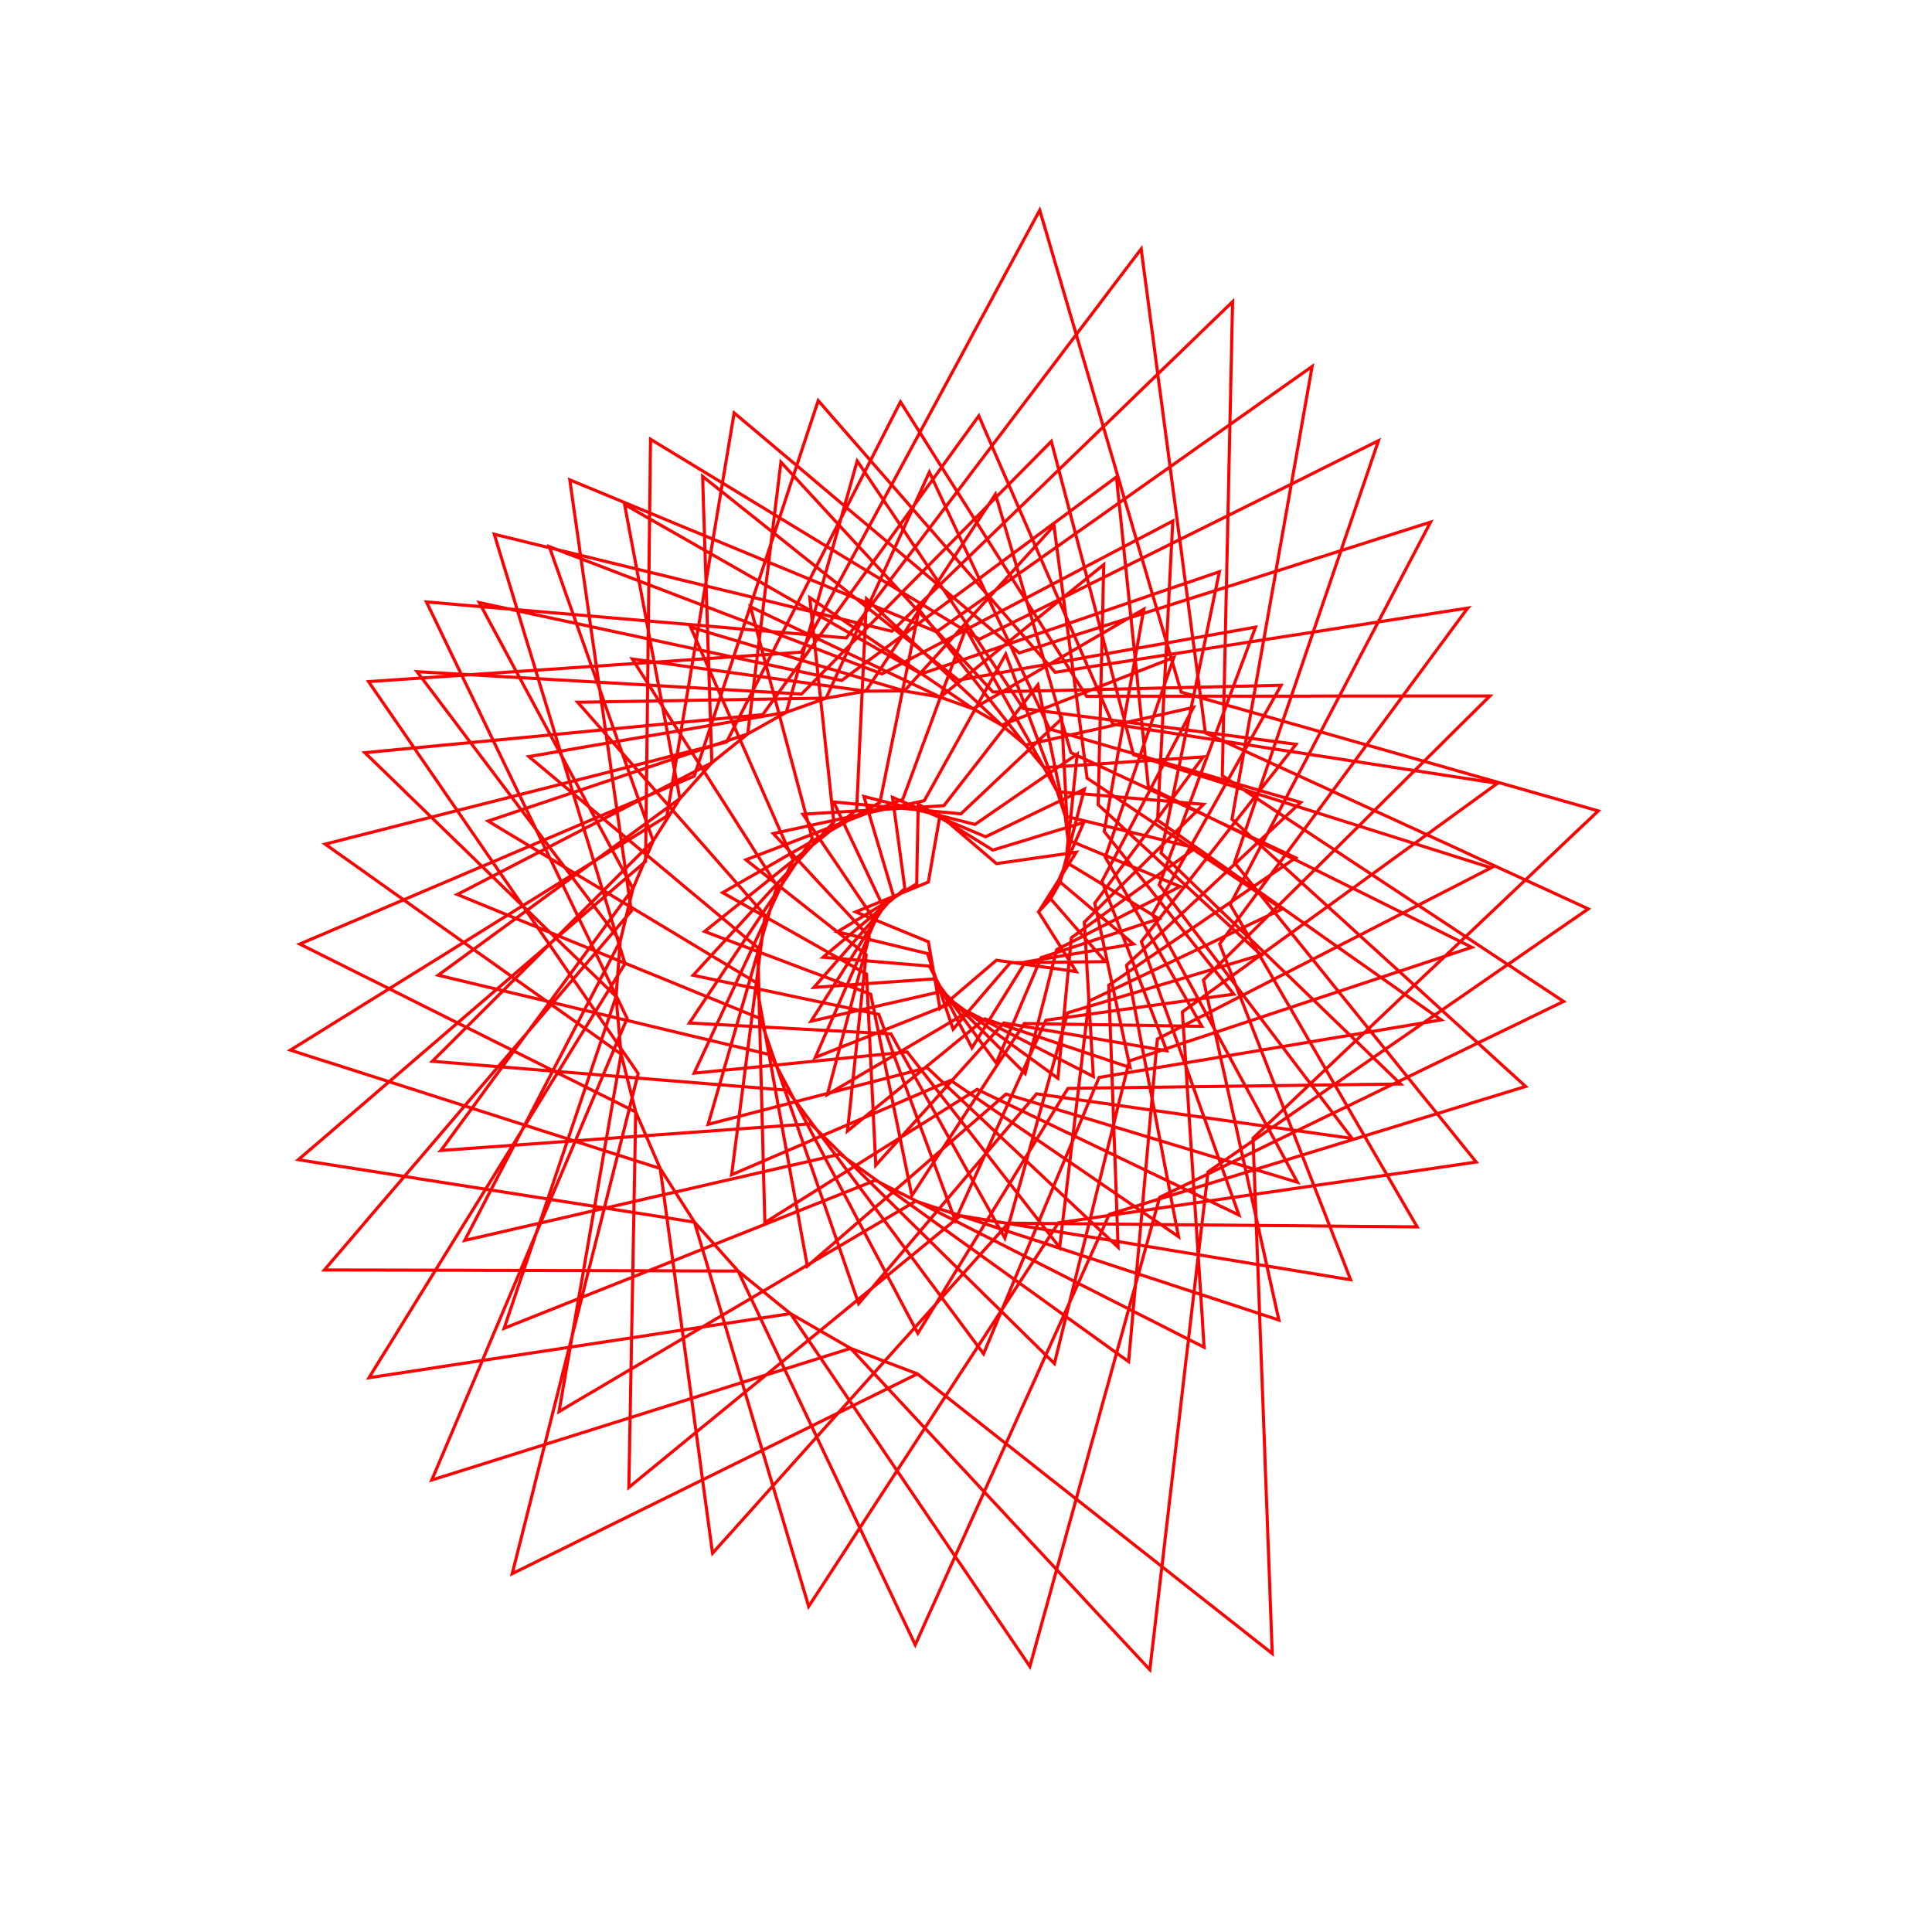 <svg title='track' version='1.1' viewBox='-25 -25 250 250' xmlns='http://www.w3.org/2000/svg' class='svg-status'><g><path stroke='red' stroke-width='.4' fill='none' fill-rule='evenodd' linecap='round' d='M109.39,93.00 L110.46,91.31 L111.53,89.62 L112.59,87.93 L113.66,86.23 L114.27,85.28 L112.29,85.56 L110.31,85.84 L108.33,86.12 L106.35,86.41 L104.37,86.69 L103.94,86.75 L102.42,85.45 L100.90,84.15 L99.38,82.85 L97.86,81.55 L96.63,80.50 L96.29,82.47 L95.94,84.44 L95.60,86.41 L95.26,88.38 L95.13,89.14 L93.28,89.90 L91.43,90.66 L89.58,91.42 L87.73,92.18 L85.88,92.94 L85.73,93.00 L87.58,93.76 L89.43,94.52 L91.28,95.28 L93.13,96.04 L94.98,96.80 L95.13,96.86 L95.47,98.83 L95.81,100.80 L96.16,102.77 L96.50,104.74 L96.63,105.50 L98.15,104.20 L99.67,102.90 L101.19,101.60 L102.71,100.30 L103.94,99.25 L105.92,99.53 L107.90,99.82 L109.88,100.10 L111.86,100.38 L113.84,100.66 L114.27,100.73 L113.20,99.03 L112.13,97.34 L111.06,95.65 L110.00,93.96 L109.39,93.00 L110.75,91.53 L110.95,91.30 L111.75,89.47 L112.54,87.64 L113.34,85.80 L114.13,83.97 L114.93,82.13 L115.24,81.42 L113.33,82.00 L111.41,82.58 L109.50,83.16 L107.59,83.75 L105.67,84.33 L103.76,84.91 L103.47,85.00 L101.77,83.95 L100.07,82.90 L98.37,81.85 L96.67,80.79 L94.96,79.74 L93.82,79.03 L93.78,81.03 L93.74,83.03 L93.70,85.03 L93.66,87.03 L93.63,89.03 L93.62,89.37 L91.91,90.41 L90.20,91.44 L88.48,92.48 L86.77,93.51 L85.06,94.55 L83.36,95.58 L85.31,96.04 L87.25,96.51 L89.20,96.98 L91.14,97.45 L93.09,97.92 L95.01,98.38 L95.65,100.28 L96.30,102.17 L96.94,104.07 L97.58,105.96 L98.22,107.86 L98.33,108.18 L99.63,106.67 L100.94,105.15 L102.24,103.63 L103.54,102.12 L104.85,100.60 L105.73,99.58 L107.73,99.55 L109.73,99.53 L111.73,99.51 L113.73,99.48 L115.73,99.46 L117.73,99.44 L118.03,99.43 L116.72,97.92 L115.40,96.42 L114.09,94.91 L112.78,93.40 L111.46,91.89 L110.95,91.30 L111.94,89.56 L112.17,89.14 L112.68,87.20 L113.19,85.27 L113.69,83.33 L114.20,81.40 L114.70,79.46 L115.21,77.53 L115.32,77.12 L113.52,77.99 L111.71,78.86 L109.91,79.72 L108.11,80.59 L106.31,81.46 L104.51,82.33 L102.71,83.20 L102.54,83.28 L100.70,82.50 L98.86,81.72 L97.01,80.94 L95.17,80.16 L93.33,79.38 L91.49,78.60 L90.49,78.18 L90.76,80.16 L91.03,82.15 L91.30,84.13 L91.57,86.11 L91.84,88.09 L92.09,90.00 L90.56,91.28 L89.03,92.57 L87.49,93.85 L85.96,95.13 L84.43,96.42 L82.89,97.70 L81.51,98.87 L83.50,99.03 L85.49,99.20 L87.49,99.36 L89.48,99.53 L91.47,99.70 L93.47,99.86 L95.27,100.01 L96.19,101.79 L97.12,103.56 L98.04,105.33 L98.96,107.11 L99.89,108.88 L100.77,110.59 L101.83,108.89 L102.89,107.19 L103.94,105.49 L105.00,103.80 L106.06,102.10 L107.11,100.40 L107.68,99.48 L109.65,99.15 L111.63,98.82 L113.60,98.49 L115.57,98.16 L117.55,97.84 L119.52,97.51 L121.49,97.18 L121.67,97.15 L120.14,95.86 L118.61,94.57 L117.08,93.28 L115.56,91.99 L114.03,90.70 L112.50,89.41 L112.18,89.14 L112.76,87.22 L112.96,86.57 L113.16,84.58 L113.36,82.59 L113.57,80.60 L113.77,78.61 L113.97,76.62 L114.18,74.63 L114.38,72.64 L114.39,72.58 L112.74,73.71 L111.09,74.84 L109.45,75.98 L107.80,77.11 L106.15,78.24 L104.50,79.38 L102.86,80.51 L101.21,81.65 L101.16,81.68 L99.22,81.19 L97.28,80.70 L95.34,80.21 L93.40,79.73 L91.46,79.24 L89.52,78.75 L87.58,78.26 L86.79,78.06 L87.36,79.98 L87.93,81.90 L88.50,83.82 L89.07,85.73 L89.64,87.65 L90.21,89.57 L90.63,91.01 L89.31,92.51 L88.00,94.02 L86.68,95.52 L85.36,97.02 L84.04,98.53 L82.72,100.03 L81.40,101.54 L80.32,102.77 L82.32,102.63 L84.31,102.49 L86.31,102.34 L88.30,102.20 L90.30,102.06 L92.29,101.92 L94.29,101.78 L95.92,101.67 L97.11,103.28 L98.29,104.89 L99.47,106.50 L100.66,108.11 L101.84,109.73 L103.02,111.34 L103.91,112.55 L104.70,110.71 L105.48,108.87 L106.27,107.03 L107.05,105.19 L107.83,103.35 L108.62,101.51 L109.40,99.67 L109.72,98.92 L111.62,98.29 L113.52,97.67 L115.42,97.04 L117.32,96.41 L119.22,95.79 L121.11,95.16 L123.01,94.53 L124.91,93.91 L124.97,93.89 L123.26,92.85 L121.55,91.81 L119.84,90.77 L118.14,89.73 L116.43,88.68 L114.72,87.64 L113.01,86.60 L112.96,86.57 L113.12,84.58 L113.20,83.69 L113.10,81.69 L112.99,79.69 L112.89,77.70 L112.79,75.70 L112.68,73.70 L112.58,71.70 L112.48,69.71 L112.39,68.00 L110.94,69.37 L109.48,70.74 L108.03,72.12 L106.57,73.49 L105.12,74.86 L103.66,76.23 L102.21,77.61 L100.75,78.98 L99.34,80.31 L97.35,80.12 L95.36,79.93 L93.37,79.75 L91.38,79.56 L89.39,79.38 L87.40,79.19 L85.41,79.01 L83.41,78.82 L82.87,78.77 L83.73,80.58 L84.58,82.39 L85.44,84.19 L86.29,86.00 L87.15,87.81 L88.00,89.62 L88.86,91.43 L89.32,92.40 L88.25,94.09 L87.17,95.78 L86.10,97.47 L85.03,99.15 L83.96,100.84 L82.88,102.53 L81.81,104.22 L80.74,105.91 L79.95,107.14 L81.90,106.70 L83.85,106.25 L85.80,105.81 L87.75,105.37 L89.70,104.92 L91.65,104.48 L93.60,104.03 L95.55,103.59 L96.98,103.26 L98.40,104.67 L99.81,106.09 L101.23,107.50 L102.65,108.91 L104.06,110.32 L105.48,111.73 L106.89,113.15 L107.66,113.91 L108.15,111.97 L108.65,110.03 L109.14,108.09 L109.63,106.16 L110.13,104.22 L110.62,102.28 L111.11,100.34 L111.60,98.40 L111.74,97.87 L113.52,96.97 L115.30,96.06 L117.08,95.14 L118.86,94.23 L120.64,93.32 L122.42,92.41 L124.20,91.51 L125.99,90.60 L127.71,89.71 L125.86,88.95 L124.02,88.18 L122.17,87.41 L120.32,86.65 L118.48,85.88 L116.63,85.11 L114.78,84.34 L113.20,83.69 L112.97,81.70 L112.84,80.60 L112.43,78.65 L112.02,76.69 L111.61,74.73 L111.21,72.77 L110.80,70.81 L110.39,68.86 L109.98,66.90 L109.58,64.94 L109.30,63.61 L108.07,65.19 L106.85,66.77 L105.62,68.35 L104.39,69.93 L103.16,71.51 L101.94,73.09 L100.71,74.66 L99.48,76.24 L98.25,77.82 L97.14,79.25 L95.14,79.38 L93.15,79.50 L91.15,79.62 L89.15,79.74 L87.16,79.86 L85.16,79.98 L83.17,80.10 L81.17,80.22 L79.17,80.34 L78.90,80.36 L80.02,82.02 L81.14,83.67 L82.26,85.33 L83.39,86.98 L84.51,88.64 L85.63,90.30 L86.75,91.95 L87.87,93.61 L88.24,94.15 L87.44,95.99 L86.64,97.82 L85.83,99.65 L85.03,101.48 L84.23,103.31 L83.43,105.15 L82.63,106.98 L81.82,108.81 L81.02,110.64 L80.50,111.83 L82.36,111.09 L84.22,110.35 L86.08,109.62 L87.94,108.88 L89.80,108.14 L91.66,107.40 L93.51,106.67 L95.37,105.93 L97.23,105.19 L98.44,104.71 L100.05,105.89 L101.67,107.07 L103.28,108.25 L104.90,109.43 L106.52,110.61 L108.13,111.78 L109.75,112.96 L111.36,114.14 L111.89,114.53 L112.09,112.54 L112.28,110.55 L112.47,108.56 L112.66,106.57 L112.85,104.57 L113.04,102.58 L113.23,100.59 L113.42,98.60 L113.61,96.61 L113.64,96.34 L115.26,95.17 L116.88,93.99 L118.50,92.82 L120.12,91.65 L121.74,90.48 L123.36,89.31 L124.98,88.14 L126.60,86.96 L128.22,85.79 L129.69,84.73 L127.75,84.25 L125.81,83.78 L123.87,83.30 L121.92,82.83 L119.98,82.35 L118.04,81.88 L116.10,81.40 L114.15,80.93 L112.84,80.60 L112.22,78.70 L111.81,77.44 L111.11,75.57 L110.41,73.69 L109.70,71.82 L109.00,69.95 L108.30,68.08 L107.60,66.20 L106.90,64.33 L106.19,62.46 L105.49,60.58 L105.14,59.65 L104.17,61.40 L103.20,63.15 L102.23,64.89 L101.25,66.64 L100.28,68.39 L99.31,70.14 L98.34,71.89 L97.37,73.63 L96.40,75.38 L95.43,77.13 L94.60,78.61 L92.65,79.03 L90.70,79.46 L88.74,79.88 L86.79,80.31 L84.83,80.73 L82.88,81.16 L80.92,81.58 L78.97,82.01 L77.02,82.43 L75.06,82.86 L75.06,82.86 L76.42,84.32 L77.78,85.79 L79.14,87.25 L80.50,88.72 L81.86,90.18 L83.22,91.65 L84.59,93.11 L85.95,94.58 L87.31,96.04 L87.47,96.22 L86.96,98.15 L86.45,100.08 L85.93,102.02 L85.42,103.95 L84.91,105.88 L84.40,107.82 L83.88,109.75 L83.37,111.68 L82.86,113.62 L82.35,115.55 L82.06,116.64 L83.78,115.62 L85.51,114.61 L87.23,113.59 L88.96,112.58 L90.68,111.57 L92.41,110.55 L94.13,109.54 L95.85,108.53 L97.58,107.51 L99.30,106.50 L100.27,105.93 L102.05,106.85 L103.83,107.77 L105.60,108.68 L107.38,109.60 L109.16,110.52 L110.93,111.44 L112.71,112.36 L114.49,113.27 L116.26,114.19 L116.48,114.30 L116.36,112.30 L116.24,110.31 L116.13,108.31 L116.01,106.31 L115.89,104.32 L115.78,102.32 L115.66,100.32 L115.55,98.33 L115.43,96.33 L115.31,94.33 L115.31,94.33 L116.74,92.92 L118.16,91.51 L119.58,90.11 L121.00,88.70 L122.43,87.30 L123.85,85.89 L125.27,84.49 L126.69,83.08 L128.12,81.67 L129.54,80.27 L130.74,79.08 L128.75,78.91 L126.76,78.73 L124.76,78.56 L122.77,78.39 L120.78,78.22 L118.79,78.04 L116.79,77.87 L114.80,77.70 L112.81,77.53 L111.81,77.44 L110.85,75.69 L110.10,74.33 L109.12,72.59 L108.14,70.84 L107.15,69.10 L106.17,67.36 L105.19,65.61 L104.21,63.87 L103.23,62.13 L102.25,60.38 L101.27,58.64 L100.29,56.90 L99.98,56.34 L99.28,58.21 L98.59,60.09 L97.90,61.96 L97.20,63.84 L96.51,65.72 L95.82,67.59 L95.13,69.47 L94.43,71.34 L93.74,73.22 L93.05,75.10 L92.36,76.97 L91.81,78.44 L89.95,79.16 L88.08,79.88 L86.21,80.60 L84.35,81.32 L82.48,82.04 L80.62,82.76 L78.75,83.48 L76.88,84.20 L75.02,84.92 L73.15,85.63 L71.53,86.26 L73.10,87.50 L74.67,88.74 L76.24,89.98 L77.81,91.22 L79.38,92.46 L80.95,93.69 L82.52,94.93 L84.09,96.17 L85.66,97.41 L87.08,98.54 L86.87,100.53 L86.66,102.51 L86.45,104.50 L86.24,106.49 L86.03,108.48 L85.82,110.47 L85.61,112.46 L85.40,114.45 L85.19,116.44 L84.98,118.43 L84.76,120.41 L84.66,121.36 L86.21,120.10 L87.76,118.83 L89.31,117.57 L90.86,116.30 L92.41,115.03 L93.96,113.77 L95.51,112.50 L97.06,111.24 L98.61,109.97 L100.15,108.71 L101.70,107.44 L102.44,106.84 L104.34,107.48 L106.23,108.11 L108.13,108.75 L110.03,109.38 L111.92,110.02 L113.82,110.65 L115.72,111.29 L117.61,111.92 L119.51,112.56 L121.23,113.13 L120.81,111.18 L120.39,109.22 L119.97,107.26 L119.55,105.31 L119.13,103.35 L118.71,101.40 L118.29,99.44 L117.87,97.49 L117.45,95.53 L117.03,93.58 L116.66,91.88 L117.85,90.27 L119.04,88.67 L120.23,87.06 L121.43,85.45 L122.62,83.85 L123.81,82.24 L125.00,80.63 L126.19,79.02 L127.38,77.42 L128.57,75.81 L129.76,74.20 L130.69,72.94 L128.70,73.08 L126.70,73.21 L124.71,73.35 L122.71,73.48 L120.72,73.61 L118.72,73.75 L116.72,73.88 L114.73,74.02 L112.73,74.15 L110.74,74.29 L110.10,74.33 L108.82,72.79 L107.69,71.41 L106.45,69.84 L105.22,68.27 L103.98,66.69 L102.74,65.12 L101.51,63.55 L100.27,61.97 L99.04,60.40 L97.80,58.83 L96.57,57.26 L95.33,55.68 L94.10,54.11 L93.92,53.89 L93.52,55.84 L93.12,57.81 L92.73,59.77 L92.33,61.73 L91.93,63.69 L91.53,65.65 L91.14,67.61 L90.74,69.57 L90.34,71.53 L89.94,73.49 L89.55,75.45 L89.15,77.41 L88.86,78.82 L87.13,79.82 L85.39,80.81 L83.66,81.81 L81.92,82.81 L80.19,83.80 L78.46,84.80 L76.72,85.79 L74.99,86.79 L73.25,87.79 L71.52,88.78 L69.78,89.78 L68.51,90.51 L70.25,91.49 L71.99,92.48 L73.73,93.46 L75.47,94.45 L77.22,95.43 L78.96,96.42 L80.70,97.40 L82.44,98.39 L84.18,99.37 L85.92,100.36 L87.13,101.04 L87.23,103.04 L87.32,105.04 L87.42,107.03 L87.52,109.03 L87.61,111.03 L87.71,113.03 L87.80,115.02 L87.90,117.02 L88.00,119.02 L88.09,121.02 L88.19,123.02 L88.29,125.01 L88.32,125.79 L89.66,124.30 L91.00,122.82 L92.33,121.33 L93.67,119.84 L95.01,118.36 L96.35,116.87 L97.68,115.38 L99.02,113.89 L100.36,112.41 L101.69,110.92 L103.03,109.43 L104.37,107.94 L104.89,107.37 L106.86,107.70 L108.83,108.04 L110.80,108.38 L112.78,108.71 L114.75,109.05 L116.72,109.39 L118.69,109.73 L120.66,110.06 L122.63,110.40 L124.60,110.74 L125.98,110.97 L125.26,109.10 L124.55,107.24 L123.83,105.37 L123.12,103.50 L122.40,101.63 L121.69,99.76 L120.98,97.90 L120.26,96.03 L119.55,94.16 L118.83,92.29 L118.12,90.42 L117.59,89.05 L118.52,87.28 L119.46,85.51 L120.39,83.74 L121.32,81.97 L122.25,80.20 L123.18,78.43 L124.11,76.66 L125.04,74.89 L125.97,73.12 L126.90,71.35 L127.83,69.58 L128.76,67.81 L129.43,66.53 L127.48,66.97 L125.53,67.41 L123.58,67.85 L121.63,68.28 L119.68,68.72 L117.73,69.16 L115.77,69.60 L113.82,70.03 L111.87,70.47 L109.92,70.91 L107.97,71.35 L107.69,71.41 L106.16,70.13 L104.62,68.84 L104.61,68.83 L103.15,67.46 L101.69,66.10 L100.23,64.73 L98.76,63.37 L97.30,62.00 L95.84,60.64 L94.38,59.27 L92.92,57.91 L91.46,56.54 L90.00,55.18 L88.53,53.81 L87.12,52.49 L87.03,54.49 L86.94,56.49 L86.84,58.49 L86.75,60.48 L86.66,62.48 L86.56,64.48 L86.47,66.48 L86.38,68.48 L86.28,70.47 L86.19,72.47 L86.10,74.47 L86.01,76.47 L85.91,78.46 L85.85,79.78 L84.29,81.03 L82.73,82.28 L81.17,83.53 L79.61,84.78 L78.04,86.03 L76.48,87.28 L74.92,88.53 L73.36,89.78 L71.80,91.03 L70.24,92.28 L68.68,93.53 L67.11,94.78 L66.18,95.53 L68.05,96.24 L69.92,96.94 L71.79,97.65 L73.66,98.36 L75.53,99.06 L77.40,99.77 L79.27,100.48 L81.15,101.18 L83.02,101.89 L84.89,102.60 L86.76,103.30 L87.67,103.65 L88.07,105.61 L88.47,107.57 L88.87,109.53 L89.27,111.48 L89.67,113.44 L90.07,115.40 L90.47,117.36 L90.87,119.32 L91.27,121.28 L91.67,123.24 L92.07,125.20 L92.47,127.16 L92.87,129.12 L93.00,129.71 L94.09,128.04 L95.18,126.37 L96.28,124.69 L97.37,123.02 L98.47,121.34 L99.56,119.67 L100.65,117.99 L101.75,116.32 L102.84,114.64 L103.93,112.97 L105.03,111.30 L106.12,109.62 L107.22,107.95 L107.55,107.44 L109.55,107.47 L111.55,107.50 L113.55,107.54 L115.55,107.57 L117.55,107.60 L119.55,107.63 L121.55,107.66 L123.55,107.69 L125.55,107.73 L127.55,107.76 L129.55,107.79 L130.52,107.80 L129.53,106.07 L128.53,104.33 L127.54,102.59 L126.55,100.86 L125.56,99.12 L124.57,97.38 L123.57,95.65 L122.58,93.91 L121.59,92.17 L120.60,90.44 L119.61,88.70 L118.62,86.96 L118.02,85.92 L118.67,84.03 L119.32,82.14 L119.97,80.25 L120.62,78.35 L121.27,76.46 L121.91,74.57 L122.56,72.68 L123.21,70.79 L123.86,68.90 L124.51,67.00 L125.16,65.11 L125.81,63.22 L126.46,61.33 L126.89,60.08 L125.02,60.81 L123.16,61.54 L121.30,62.27 L119.44,63.00 L117.58,63.73 L115.72,64.47 L113.86,65.20 L111.99,65.93 L110.13,66.66 L108.27,67.39 L106.41,68.12 L104.61,68.83 L102.87,67.84 L101.14,66.84 L100.92,66.72 L99.26,65.59 L97.61,64.47 L95.96,63.34 L94.31,62.22 L92.65,61.09 L91.00,59.97 L89.35,58.84 L87.69,57.71 L86.04,56.59 L84.39,55.46 L82.73,54.34 L81.08,53.21 L79.78,52.33 L79.99,54.31 L80.20,56.30 L80.42,58.29 L80.63,60.28 L80.84,62.27 L81.06,64.26 L81.27,66.25 L81.49,68.23 L81.70,70.22 L81.91,72.21 L82.13,74.20 L82.34,76.19 L82.55,78.18 L82.77,80.16 L82.90,81.36 L81.54,82.83 L80.19,84.30 L78.84,85.78 L77.49,87.25 L76.14,88.73 L74.78,90.20 L73.43,91.67 L72.08,93.15 L70.73,94.62 L69.38,96.09 L68.02,97.57 L66.67,99.04 L65.32,100.52 L64.69,101.20 L66.65,101.61 L68.61,102.03 L70.56,102.44 L72.52,102.85 L74.48,103.26 L76.43,103.67 L78.39,104.09 L80.35,104.50 L82.31,104.91 L84.26,105.32 L86.22,105.74 L88.18,106.15 L88.72,106.26 L89.41,108.14 L90.11,110.01 L90.80,111.89 L91.50,113.76 L92.19,115.64 L92.89,117.51 L93.58,119.39 L94.28,121.26 L94.98,123.14 L95.67,125.01 L96.37,126.89 L97.06,128.76 L97.76,130.64 L98.45,132.51 L98.61,132.92 L99.43,131.10 L100.26,129.28 L101.08,127.45 L101.91,125.63 L102.73,123.81 L103.56,121.99 L104.38,120.17 L105.20,118.34 L106.03,116.52 L106.85,114.70 L107.68,112.88 L108.50,111.06 L109.33,109.23 L110.15,107.41 L110.33,107.02 L112.31,106.74 L114.30,106.47 L116.28,106.19 L118.26,105.92 L120.24,105.64 L122.22,105.37 L124.20,105.09 L126.18,104.82 L128.16,104.54 L130.14,104.27 L132.12,103.99 L134.11,103.72 L134.65,103.65 L133.40,102.08 L132.16,100.52 L130.91,98.95 L129.67,97.39 L128.42,95.82 L127.17,94.26 L125.93,92.69 L124.68,91.13 L123.44,89.56 L122.19,88.00 L120.95,86.43 L119.70,84.87 L118.45,83.30 L117.88,82.58 L118.23,80.61 L118.58,78.64 L118.93,76.67 L119.28,74.70 L119.63,72.73 L119.99,70.76 L120.34,68.80 L120.69,66.83 L121.04,64.86 L121.39,62.89 L121.75,60.92 L122.10,58.95 L122.45,56.98 L122.80,55.01 L123.01,53.83 L121.28,54.84 L119.56,55.85 L117.83,56.86 L116.10,57.86 L114.37,58.87 L112.65,59.88 L110.92,60.89 L109.19,61.89 L107.46,62.90 L105.73,63.91 L104.01,64.92 L102.28,65.92 L100.92,66.72 L99.03,66.05 L97.15,65.38 L96.69,65.21 L94.88,64.35 L93.07,63.49 L91.27,62.63 L89.46,61.77 L87.66,60.91 L85.85,60.05 L84.04,59.19 L82.24,58.33 L80.43,57.47 L78.63,56.62 L76.82,55.76 L75.01,54.90 L73.21,54.04 L72.11,53.51 L72.62,55.45 L73.14,57.38 L73.65,59.31 L74.17,61.24 L74.68,63.18 L75.20,65.11 L75.72,67.04 L76.23,68.97 L76.75,70.91 L77.26,72.84 L77.78,74.77 L78.29,76.70 L78.81,78.63 L79.32,80.57 L79.84,82.50 L80.11,83.54 L79.00,85.20 L77.89,86.86 L76.78,88.53 L75.67,90.19 L74.56,91.85 L73.45,93.52 L72.34,95.18 L71.23,96.84 L70.12,98.51 L69.01,100.17 L67.90,101.84 L66.79,103.50 L65.68,105.16 L64.57,106.83 L64.20,107.38 L66.20,107.48 L68.19,107.59 L70.19,107.70 L72.19,107.81 L74.19,107.92 L76.18,108.02 L78.18,108.13 L80.18,108.24 L82.17,108.35 L84.17,108.45 L86.17,108.56 L88.17,108.67 L90.16,108.78 L90.29,108.78 L91.26,110.53 L92.24,112.28 L93.21,114.03 L94.19,115.77 L95.16,117.52 L96.14,119.26 L97.11,121.01 L98.09,122.76 L99.06,124.50 L100.03,126.25 L101.01,128.00 L101.98,129.74 L102.96,131.49 L103.93,133.24 L104.91,134.98 L105.03,135.21 L105.57,133.29 L106.11,131.36 L106.64,129.43 L107.18,127.51 L107.72,125.58 L108.25,123.65 L108.79,121.73 L109.32,119.80 L109.86,117.87 L110.40,115.95 L110.93,114.02 L111.47,112.09 L112.01,110.17 L112.54,108.24 L113.08,106.31 L113.15,106.06 L115.07,105.48 L116.98,104.91 L118.90,104.34 L120.81,103.76 L122.73,103.19 L124.64,102.61 L126.56,102.04 L128.48,101.46 L130.39,100.89 L132.31,100.31 L134.22,99.74 L136.14,99.17 L138.05,98.59 L138.18,98.56 L136.71,97.20 L135.23,95.84 L133.77,94.49 L132.29,93.13 L130.82,91.78 L129.35,90.42 L127.88,89.07 L126.41,87.71 L124.94,86.35 L123.47,85.00 L122.00,83.64 L120.53,82.29 L119.06,80.93 L117.59,79.58 L117.10,79.13 L117.15,77.13 L117.20,75.13 L117.24,73.13 L117.29,71.13 L117.34,69.13 L117.38,67.13 L117.43,65.13 L117.48,63.13 L117.52,61.13 L117.57,59.13 L117.61,57.13 L117.66,55.13 L117.71,53.13 L117.75,51.13 L117.80,49.13 L117.83,48.06 L116.27,49.32 L114.72,50.58 L113.17,51.84 L111.61,53.10 L110.06,54.36 L108.51,55.62 L106.95,56.88 L105.40,58.14 L103.85,59.40 L102.29,60.66 L100.74,61.92 L99.19,63.18 L97.63,64.44 L96.69,65.21 L94.71,64.87 L92.74,64.54 L92.02,64.41 L90.10,63.84 L88.19,63.27 L86.27,62.70 L84.35,62.12 L82.44,61.55 L80.52,60.98 L78.61,60.40 L76.69,59.83 L74.77,59.26 L72.86,58.69 L70.94,58.11 L69.02,57.54 L67.11,56.97 L65.19,56.39 L64.36,56.15 L65.17,57.98 L65.97,59.81 L66.78,61.64 L67.58,63.47 L68.39,65.30 L69.19,67.13 L70.00,68.96 L70.80,70.79 L71.61,72.62 L72.41,74.45 L73.22,76.29 L74.02,78.12 L74.83,79.95 L75.63,81.78 L76.44,83.61 L77.24,85.44 L77.63,86.31 L76.78,88.12 L75.94,89.94 L75.10,91.75 L74.26,93.56 L73.41,95.38 L72.57,97.19 L71.73,99.01 L70.88,100.82 L70.04,102.63 L69.20,104.45 L68.35,106.26 L67.51,108.07 L66.67,109.89 L65.83,111.70 L64.98,113.52 L64.82,113.87 L66.81,113.67 L68.80,113.47 L70.79,113.28 L72.78,113.08 L74.77,112.88 L76.76,112.68 L78.75,112.48 L80.74,112.28 L82.73,112.08 L84.72,111.88 L86.71,111.68 L88.70,111.48 L90.69,111.29 L92.39,111.12 L93.62,112.69 L94.85,114.27 L96.08,115.85 L97.31,117.42 L98.54,119.00 L99.77,120.58 L101.00,122.15 L102.23,123.73 L103.46,125.31 L104.69,126.89 L105.92,128.46 L107.15,130.04 L108.38,131.62 L109.61,133.19 L110.84,134.77 L112.07,136.35 L112.12,136.42 L112.36,134.43 L112.59,132.45 L112.83,130.46 L113.06,128.47 L113.30,126.49 L113.53,124.50 L113.77,122.52 L114.01,120.53 L114.24,118.54 L114.48,116.56 L114.71,114.57 L114.95,112.59 L115.18,110.60 L115.42,108.61 L115.65,106.63 L115.89,104.64 L115.90,104.55 L117.70,103.69 L119.51,102.83 L121.31,101.97 L123.12,101.11 L124.92,100.25 L126.73,99.39 L128.53,98.53 L130.34,97.67 L132.15,96.80 L133.95,95.94 L135.76,95.08 L137.56,94.22 L139.37,93.36 L140.91,92.63 L139.25,91.51 L137.59,90.40 L135.93,89.28 L134.27,88.17 L132.60,87.05 L130.94,85.94 L129.28,84.82 L127.62,83.71 L125.96,82.60 L124.30,81.48 L122.64,80.37 L120.98,79.25 L119.32,78.14 L117.66,77.02 L116.00,75.91 L115.67,75.69 L115.41,73.70 L115.15,71.72 L114.89,69.74 L114.63,67.76 L114.37,65.77 L114.11,63.79 L113.85,61.81 L113.59,59.82 L113.33,57.84 L113.07,55.86 L112.81,53.87 L112.55,51.89 L112.29,49.91 L112.03,47.93 L111.77,45.94 L111.51,43.96 L111.39,43.02 L110.05,44.50 L108.71,45.98 L107.36,47.46 L106.02,48.95 L104.68,50.43 L103.34,51.91 L101.99,53.39 L100.65,54.88 L99.31,56.36 L97.97,57.84 L96.63,59.33 L95.28,60.81 L93.94,62.29 L92.60,63.77 L92.02,64.41 L90.02,64.42 L88.02,64.43 L87.04,64.43 L85.06,64.16 L83.08,63.89 L81.10,63.61 L79.12,63.34 L77.13,63.07 L75.15,62.79 L73.17,62.52 L71.19,62.25 L69.21,61.97 L67.23,61.70 L65.25,61.43 L63.27,61.16 L61.28,60.88 L59.30,60.61 L57.32,60.34 L56.82,60.27 L57.89,61.95 L58.97,63.64 L60.04,65.33 L61.12,67.01 L62.20,68.70 L63.27,70.38 L64.35,72.07 L65.42,73.76 L66.50,75.44 L67.57,77.13 L68.65,78.81 L69.73,80.50 L70.80,82.19 L71.88,83.87 L72.95,85.56 L74.03,87.25 L75.10,88.93 L75.55,89.63 L74.99,91.55 L74.44,93.47 L73.88,95.39 L73.33,97.32 L72.77,99.24 L72.22,101.16 L71.66,103.08 L71.10,105.00 L70.55,106.92 L69.99,108.84 L69.44,110.76 L68.88,112.69 L68.33,114.61 L67.77,116.53 L67.22,118.45 L66.66,120.37 L66.63,120.49 L68.56,119.99 L70.50,119.49 L72.43,118.99 L74.37,118.49 L76.31,117.99 L78.24,117.48 L80.18,116.98 L82.12,116.48 L84.05,115.98 L85.99,115.48 L87.92,114.98 L89.86,114.48 L91.80,113.98 L93.73,113.48 L94.98,113.15 L96.43,114.52 L97.89,115.89 L99.35,117.26 L100.80,118.63 L102.26,120.00 L103.72,121.38 L105.17,122.75 L106.63,124.12 L108.09,125.49 L109.55,126.86 L111.00,128.23 L112.46,129.60 L113.92,130.97 L115.37,132.34 L116.83,133.71 L118.29,135.08 L119.68,136.39 L119.61,134.39 L119.54,132.39 L119.47,130.40 L119.40,128.40 L119.33,126.40 L119.26,124.40 L119.18,122.40 L119.11,120.40 L119.04,118.40 L118.97,116.40 L118.90,114.41 L118.83,112.41 L118.76,110.41 L118.68,108.41 L118.61,106.41 L118.54,104.41 L118.47,102.49 L120.13,101.37 L121.78,100.24 L123.43,99.11 L125.08,97.99 L126.74,96.86 L128.39,95.73 L130.04,94.61 L131.69,93.48 L133.35,92.35 L135.00,91.23 L136.65,90.10 L138.30,88.97 L139.95,87.85 L141.61,86.72 L142.67,86.00 L140.86,85.15 L139.05,84.30 L137.23,83.45 L135.42,82.61 L133.61,81.76 L131.80,80.91 L129.99,80.06 L128.18,79.22 L126.36,78.37 L124.55,77.52 L122.74,76.67 L120.93,75.83 L119.12,74.98 L117.31,74.13 L115.49,73.28 L113.68,72.44 L113.57,72.38 L113.01,70.46 L112.45,68.54 L111.89,66.62 L111.33,64.70 L110.77,62.78 L110.21,60.86 L109.65,58.94 L109.09,57.02 L108.53,55.10 L107.97,53.18 L107.41,51.26 L106.85,49.34 L106.29,47.42 L105.73,45.50 L105.17,43.58 L104.61,41.66 L104.05,39.74 L103.81,38.95 L102.72,40.62 L101.62,42.29 L100.52,43.96 L99.42,45.63 L98.32,47.30 L97.22,48.97 L96.12,50.64 L95.02,52.31 L93.92,53.98 L92.82,55.65 L91.72,57.33 L90.62,59.00 L89.52,60.67 L88.42,62.34 L87.32,64.01 L87.04,64.43 L85.07,64.78 L83.10,65.13 L81.90,65.34 L79.90,65.37 L77.90,65.40 L75.90,65.44 L73.90,65.47 L71.90,65.50 L69.90,65.54 L67.90,65.57 L65.90,65.60 L63.90,65.64 L61.90,65.67 L59.90,65.70 L57.90,65.74 L55.90,65.77 L53.90,65.80 L51.90,65.84 L49.90,65.87 L49.75,65.87 L51.07,67.37 L52.39,68.87 L53.71,70.38 L55.03,71.88 L56.35,73.38 L57.67,74.88 L58.99,76.38 L60.32,77.89 L61.64,79.39 L62.96,80.89 L64.28,82.39 L65.60,83.89 L66.92,85.39 L68.24,86.90 L69.56,88.40 L70.88,89.90 L72.20,91.40 L73.52,92.90 L73.99,93.43 L73.74,95.42 L73.48,97.40 L73.23,99.38 L72.97,101.37 L72.72,103.35 L72.46,105.33 L72.21,107.32 L71.95,109.30 L71.70,111.29 L71.44,113.27 L71.19,115.25 L70.93,117.24 L70.67,119.22 L70.42,121.20 L70.16,123.19 L69.91,125.17 L69.67,127.01 L71.51,126.22 L73.35,125.43 L75.18,124.64 L77.02,123.85 L78.86,123.06 L80.69,122.26 L82.53,121.47 L84.37,120.68 L86.20,119.89 L88.04,119.10 L89.88,118.31 L91.71,117.52 L93.55,116.72 L95.39,115.93 L97.22,115.14 L98.02,114.80 L99.67,115.93 L101.32,117.06 L102.96,118.19 L104.61,119.32 L106.26,120.46 L107.91,121.59 L109.56,122.72 L111.21,123.85 L112.86,124.98 L114.51,126.11 L116.16,127.24 L117.81,128.38 L119.46,129.51 L121.11,130.64 L122.76,131.77 L124.41,132.90 L126.06,134.03 L127.50,135.02 L127.12,133.05 L126.74,131.09 L126.37,129.13 L125.99,127.16 L125.61,125.20 L125.24,123.23 L124.86,121.27 L124.49,119.30 L124.11,117.34 L123.73,115.38 L123.36,113.41 L122.98,111.45 L122.60,109.48 L122.23,107.52 L121.85,105.55 L121.48,103.59 L121.10,101.63 L120.77,99.91 L122.23,98.54 L123.69,97.18 L125.15,95.81 L126.61,94.44 L128.07,93.08 L129.53,91.71 L131.00,90.35 L132.46,88.98 L133.92,87.61 L135.38,86.25 L136.84,84.88 L138.30,83.51 L139.76,82.15 L141.22,80.78 L142.68,79.42 L143.31,78.83 L141.39,78.27 L139.47,77.71 L137.55,77.15 L135.63,76.59 L133.71,76.02 L131.79,75.46 L129.87,74.90 L127.95,74.34 L126.03,73.78 L124.11,73.22 L122.19,72.66 L120.27,72.10 L118.35,71.54 L116.43,70.98 L114.51,70.42 L112.59,69.86 L110.81,69.34 L109.96,67.53 L109.11,65.72 L108.27,63.90 L107.42,62.09 L106.57,60.28 L105.73,58.47 L104.88,56.66 L104.03,54.85 L103.18,53.04 L102.34,51.22 L101.49,49.41 L100.64,47.60 L99.79,45.79 L98.95,43.98 L98.10,42.17 L97.25,40.35 L96.40,38.54 L95.56,36.73 L95.26,36.09 L94.43,37.91 L93.60,39.73 L92.77,41.55 L91.93,43.37 L91.10,45.19 L90.27,47.01 L89.44,48.83 L88.61,50.64 L87.78,52.46 L86.95,54.28 L86.12,56.10 L85.29,57.92 L84.45,59.74 L83.62,61.56 L82.79,63.38 L81.96,65.20 L81.90,65.34 L80.01,66.01 L78.13,66.68 L76.75,67.17 L74.78,67.51 L72.81,67.85 L70.83,68.19 L68.86,68.53 L66.89,68.87 L64.92,69.21 L62.95,69.55 L60.98,69.89 L59.01,70.22 L57.04,70.56 L55.07,70.90 L53.09,71.24 L51.12,71.58 L49.15,71.92 L47.18,72.26 L45.21,72.60 L43.44,72.90 L44.97,74.18 L46.51,75.47 L48.04,76.75 L49.58,78.03 L51.11,79.31 L52.65,80.59 L54.18,81.88 L55.72,83.16 L57.25,84.44 L58.79,85.72 L60.32,87.00 L61.86,88.28 L63.39,89.57 L64.93,90.85 L66.47,92.13 L68.00,93.41 L69.54,94.69 L71.07,95.98 L72.61,97.26 L73.05,97.63 L73.10,99.63 L73.16,101.63 L73.21,103.63 L73.26,105.63 L73.31,107.63 L73.36,109.63 L73.41,111.63 L73.46,113.63 L73.52,115.63 L73.57,117.63 L73.62,119.62 L73.67,121.62 L73.72,123.62 L73.77,125.62 L73.82,127.62 L73.88,129.62 L73.93,131.62 L73.97,133.21 L75.66,132.14 L77.36,131.08 L79.05,130.02 L80.74,128.96 L82.44,127.89 L84.13,126.83 L85.83,125.77 L87.52,124.70 L89.21,123.64 L90.91,122.58 L92.60,121.51 L94.30,120.45 L95.99,119.39 L97.68,118.32 L99.38,117.26 L101.07,116.20 L101.44,115.96 L103.25,116.83 L105.05,117.70 L106.85,118.56 L108.66,119.43 L110.46,120.29 L112.26,121.16 L114.07,122.02 L115.87,122.89 L117.67,123.75 L119.47,124.62 L121.28,125.49 L123.08,126.35 L124.88,127.22 L126.69,128.08 L128.49,128.95 L130.29,129.81 L132.10,130.68 L133.90,131.54 L135.32,132.23 L134.65,130.34 L133.97,128.46 L133.30,126.58 L132.63,124.69 L131.96,122.81 L131.29,120.92 L130.61,119.04 L129.94,117.16 L129.27,115.27 L128.60,113.39 L127.92,111.51 L127.25,109.62 L126.58,107.74 L125.91,105.86 L125.23,103.97 L124.56,102.09 L123.89,100.20 L123.22,98.32 L122.69,96.84 L123.92,95.26 L125.16,93.69 L126.39,92.12 L127.63,90.54 L128.86,88.97 L130.09,87.40 L131.33,85.82 L132.56,84.25 L133.80,82.67 L135.03,81.10 L136.27,79.53 L137.50,77.95 L138.73,76.38 L139.97,74.81 L141.20,73.23 L142.44,71.66 L142.71,71.31 L140.73,71.05 L138.74,70.79 L136.76,70.53 L134.78,70.27 L132.79,70.01 L130.81,69.75 L128.83,69.49 L126.84,69.23 L124.86,68.97 L122.88,68.71 L120.89,68.45 L118.91,68.19 L116.93,67.93 L114.95,67.67 L112.96,67.41 L110.98,67.15 L109.00,66.89 L107.42,66.68 L106.31,65.02 L105.19,63.36 L104.08,61.70 L102.96,60.04 L101.85,58.38 L100.74,56.72 L99.62,55.06 L98.51,53.40 L97.39,51.74 L96.28,50.08 L95.16,48.42 L94.05,46.76 L92.93,45.10 L91.82,43.44 L90.71,41.77 L89.59,40.11 L88.48,38.45 L87.36,36.79 L86.25,35.13 L85.92,34.65 L85.38,36.57 L84.84,38.50 L84.29,40.42 L83.75,42.35 L83.21,44.27 L82.67,46.20 L82.12,48.12 L81.58,50.05 L81.04,51.97 L80.49,53.90 L79.95,55.82 L79.41,57.75 L78.86,59.67 L78.32,61.60 L77.78,63.52 L77.23,65.45 L76.75,67.17 L75.00,68.15 L73.26,69.13 L71.76,69.97 L69.86,70.60 L67.97,71.24 L66.07,71.88 L64.18,72.51 L62.28,73.15 L60.38,73.79 L58.49,74.42 L56.59,75.06 L54.70,75.70 L52.80,76.33 L50.90,76.97 L49.01,77.60 L47.11,78.24 L45.21,78.88 L43.32,79.51 L41.42,80.15 L39.53,80.79 L38.16,81.24 L39.87,82.28 L41.59,83.31 L43.30,84.34 L45.01,85.37 L46.73,86.41 L48.44,87.44 L50.15,88.47 L51.87,89.50 L53.58,90.53 L55.29,91.57 L57.01,92.60 L58.72,93.63 L60.43,94.66 L62.15,95.69 L63.86,96.73 L65.57,97.76 L67.28,98.79 L69.00,99.82 L70.71,100.85 L72.42,101.89 L72.82,102.12 L73.18,104.09 L73.53,106.06 L73.89,108.03 L74.24,109.99 L74.60,111.96 L74.96,113.93 L75.31,115.90 L75.67,117.87 L76.03,119.83 L76.38,121.80 L76.74,123.77 L77.10,125.74 L77.45,127.71 L77.81,129.67 L78.17,131.64 L78.52,133.61 L78.88,135.58 L79.24,137.55 L79.47,138.84 L80.98,137.53 L82.50,136.22 L84.01,134.91 L85.52,133.60 L87.03,132.29 L88.54,130.98 L90.05,129.68 L91.56,128.37 L93.08,127.06 L94.59,125.75 L96.10,124.44 L97.61,123.13 L99.12,121.82 L100.63,120.51 L102.15,119.20 L103.66,117.89 L105.17,116.58 L105.18,116.57 L107.10,117.15 L109.01,117.73 L110.92,118.30 L112.84,118.88 L114.75,119.46 L116.67,120.04 L118.58,120.62 L120.50,121.20 L122.41,121.78 L124.32,122.36 L126.24,122.94 L128.15,123.52 L130.07,124.10 L131.98,124.68 L133.89,125.26 L135.81,125.84 L137.72,126.42 L139.64,127.00 L141.55,127.58 L142.89,127.98 L141.94,126.23 L140.99,124.47 L140.04,122.71 L139.08,120.95 L138.13,119.19 L137.18,117.43 L136.23,115.67 L135.27,113.92 L134.32,112.16 L133.37,110.40 L132.42,108.64 L131.46,106.88 L130.51,105.12 L129.56,103.36 L128.60,101.61 L127.65,99.85 L126.70,98.09 L125.75,96.33 L124.79,94.57 L124.13,93.34 L125.11,91.59 L126.08,89.85 L127.06,88.11 L128.04,86.36 L129.02,84.62 L130.00,82.87 L130.98,81.13 L131.96,79.39 L132.94,77.64 L133.92,75.90 L134.90,74.15 L135.87,72.41 L136.85,70.67 L137.83,68.92 L138.81,67.18 L139.79,65.43 L140.77,63.69 L140.78,63.67 L138.78,63.72 L136.78,63.77 L134.78,63.81 L132.78,63.86 L130.78,63.91 L128.78,63.95 L126.78,64.00 L124.78,64.04 L122.78,64.09 L120.78,64.14 L118.78,64.18 L116.79,64.23 L114.79,64.28 L112.79,64.32 L110.79,64.37 L108.79,64.41 L106.79,64.46 L104.79,64.51 L103.47,64.54 L102.12,63.07 L100.76,61.60 L99.40,60.13 L98.05,58.65 L96.69,57.18 L95.34,55.71 L93.98,54.24 L92.63,52.77 L91.27,51.30 L89.92,49.83 L88.56,48.36 L87.21,46.89 L85.85,45.42 L84.49,43.95 L83.14,42.48 L81.78,41.01 L80.43,39.54 L79.07,38.07 L77.72,36.60 L76.36,35.13 L76.05,34.79 L75.81,36.77 L75.57,38.76 L75.32,40.74 L75.08,42.73 L74.84,44.71 L74.60,46.70 L74.36,48.68 L74.11,50.67 L73.87,52.66 L73.63,54.64 L73.39,56.63 L73.15,58.61 L72.90,60.60 L72.66,62.58 L72.42,64.57 L72.18,66.55 L71.93,68.54 L71.76,69.97 L70.20,71.22 L68.64,72.47 L67.11,73.70 L65.33,74.62 L63.56,75.54 L61.78,76.46 L60.01,77.38 L58.23,78.30 L56.45,79.22 L54.68,80.14 L52.90,81.06 L51.12,81.97 L49.35,82.89 L47.57,83.81 L45.79,84.73 L44.02,85.65 L42.24,86.57 L40.47,87.49 L38.69,88.41 L36.91,89.33 L35.14,90.25 L34.17,90.74 L36.02,91.50 L37.87,92.26 L39.73,93.02 L41.58,93.78 L43.43,94.53 L45.28,95.29 L47.13,96.05 L48.98,96.81 L50.83,97.56 L52.68,98.32 L54.53,99.08 L56.38,99.84 L58.23,100.60 L60.08,101.35 L61.94,102.11 L63.79,102.87 L65.64,103.63 L67.49,104.38 L69.34,105.14 L71.19,105.90 L73.04,106.66 L73.35,106.78 L74.01,108.68 L74.66,110.57 L75.31,112.46 L75.97,114.35 L76.62,116.24 L77.27,118.13 L77.93,120.02 L78.58,121.91 L79.23,123.80 L79.89,125.69 L80.54,127.58 L81.19,129.47 L81.85,131.36 L82.50,133.25 L83.15,135.14 L83.81,137.03 L84.46,138.92 L85.11,140.81 L85.77,142.70 L86.11,143.69 L87.41,142.17 L88.70,140.64 L89.99,139.12 L91.29,137.59 L92.58,136.06 L93.87,134.54 L95.17,133.01 L96.46,131.49 L97.75,129.96 L99.05,128.44 L100.34,126.91 L101.63,125.39 L102.93,123.86 L104.22,122.33 L105.51,120.81 L106.81,119.28 L108.10,117.76 L109.13,116.54 L111.11,116.82 L113.09,117.10 L115.07,117.38 L117.05,117.66 L119.03,117.94 L121.01,118.22 L122.99,118.50 L124.97,118.78 L126.95,119.06 L128.93,119.34 L130.91,119.62 L132.90,119.90 L134.88,120.18 L136.86,120.46 L138.84,120.74 L140.82,121.02 L142.80,121.30 L144.78,121.58 L146.76,121.86 L148.74,122.14 L149.96,122.31 L148.75,120.72 L147.54,119.12 L146.33,117.53 L145.11,115.94 L143.90,114.35 L142.69,112.76 L141.48,111.16 L140.27,109.57 L139.06,107.98 L137.85,106.39 L136.64,104.80 L135.43,103.20 L134.22,101.61 L133.01,100.02 L131.80,98.43 L130.59,96.83 L129.38,95.24 L128.17,93.65 L126.96,92.06 L125.75,90.47 L125.00,89.49 L125.70,87.61 L126.40,85.74 L127.11,83.87 L127.81,81.99 L128.51,80.12 L129.21,78.25 L129.91,76.37 L130.61,74.50 L131.31,72.63 L132.01,70.75 L132.71,68.88 L133.41,67.01 L134.11,65.13 L134.81,63.26 L135.51,61.39 L136.21,59.52 L136.91,57.64 L137.47,56.15 L135.51,56.50 L133.54,56.85 L131.57,57.20 L129.60,57.55 L127.63,57.90 L125.66,58.26 L123.69,58.61 L121.72,58.96 L119.75,59.31 L117.79,59.66 L115.82,60.01 L113.85,60.37 L111.88,60.72 L109.91,61.07 L107.94,61.42 L105.97,61.77 L104.00,62.13 L102.03,62.48 L100.07,62.83 L99.03,63.01 L97.47,61.77 L95.90,60.52 L94.34,59.28 L92.78,58.03 L91.21,56.78 L89.65,55.54 L88.08,54.29 L86.52,53.05 L84.95,51.80 L83.39,50.55 L81.82,49.31 L80.26,48.06 L78.69,46.82 L77.13,45.57 L75.57,44.32 L74.00,43.08 L72.44,41.83 L70.87,40.59 L69.31,39.34 L67.74,38.09 L66.18,36.85 L65.92,36.64 L65.98,38.64 L66.04,40.64 L66.11,42.64 L66.17,44.63 L66.24,46.63 L66.30,48.63 L66.37,50.63 L66.43,52.63 L66.50,54.63 L66.56,56.63 L66.62,58.63 L66.69,60.63 L66.75,62.62 L66.82,64.62 L66.88,66.62 L66.95,68.62 L67.01,70.62 L67.08,72.62 L67.11,73.70 L65.78,75.20 L64.45,76.69 L63.12,78.18 L62.97,78.34 L61.36,79.52 L59.74,80.70 L58.13,81.88 L56.51,83.06 L54.90,84.24 L53.28,85.42 L51.67,86.60 L50.06,87.78 L48.44,88.96 L46.83,90.14 L45.21,91.32 L43.60,92.50 L41.98,93.68 L40.37,94.86 L38.75,96.04 L37.14,97.22 L35.52,98.40 L33.91,99.58 L32.29,100.76 L31.70,101.19 L33.65,101.66 L35.59,102.12 L37.54,102.59 L39.48,103.05 L41.43,103.52 L43.37,103.98 L45.32,104.45 L47.26,104.91 L49.21,105.38 L51.15,105.85 L53.10,106.31 L55.04,106.78 L56.99,107.24 L58.93,107.71 L60.88,108.18 L62.82,108.64 L64.77,109.11 L66.71,109.57 L68.66,110.04 L70.60,110.50 L72.55,110.97 L74.49,111.44 L74.70,111.49 L75.64,113.25 L76.57,115.02 L77.51,116.79 L78.44,118.56 L79.37,120.33 L80.31,122.09 L81.25,123.86 L82.18,125.63 L83.12,127.40 L84.05,129.16 L84.99,130.93 L85.92,132.70 L86.86,134.47 L87.79,136.24 L88.73,138.00 L89.66,139.77 L90.60,141.54 L91.53,143.31 L92.47,145.08 L93.40,146.84 L93.77,147.53 L94.81,145.83 L95.86,144.12 L96.90,142.42 L97.94,140.71 L98.99,139.01 L100.03,137.30 L101.08,135.60 L102.12,133.89 L103.17,132.19 L104.21,130.48 L105.26,128.78 L106.30,127.07 L107.35,125.36 L108.39,123.66 L109.44,121.95 L110.48,120.25 L111.53,118.54 L112.57,116.84 L113.19,115.84 L115.18,115.81 L117.18,115.78 L119.18,115.76 L121.18,115.73 L123.18,115.70 L125.18,115.68 L127.18,115.65 L129.18,115.62 L131.18,115.60 L133.18,115.57 L135.18,115.54 L137.18,115.52 L139.18,115.49 L141.18,115.47 L143.18,115.44 L145.18,115.41 L147.18,115.39 L149.18,115.36 L151.18,115.33 L153.18,115.31 L155.18,115.28 L156.24,115.27 L154.80,113.88 L153.36,112.49 L151.92,111.10 L150.48,109.71 L149.04,108.33 L147.60,106.94 L146.16,105.55 L144.72,104.16 L143.28,102.77 L141.84,101.38 L140.40,100.00 L138.96,98.61 L137.52,97.22 L136.08,95.83 L134.64,94.44 L133.20,93.06 L131.76,91.67 L130.32,90.28 L128.89,88.89 L127.45,87.50 L126.01,86.11 L125.24,85.38 L125.65,83.42 L126.06,81.46 L126.46,79.50 L126.87,77.55 L127.27,75.59 L127.68,73.63 L128.08,71.67 L128.49,69.71 L128.90,67.75 L129.30,65.79 L129.71,63.84 L130.11,61.88 L130.52,59.92 L130.93,57.96 L131.33,56.00 L131.74,54.04 L132.14,52.09 L132.55,50.13 L132.79,48.98 L130.90,49.63 L129.00,50.28 L127.11,50.92 L125.22,51.57 L123.33,52.22 L121.44,52.87 L119.54,53.52 L117.65,54.17 L115.76,54.82 L113.87,55.47 L111.98,56.11 L110.08,56.76 L108.19,57.41 L106.30,58.06 L104.41,58.71 L102.52,59.36 L100.63,60.01 L98.73,60.66 L96.84,61.30 L94.95,61.95 L94.21,62.21 L92.47,61.22 L90.74,60.22 L89.00,59.23 L87.26,58.24 L85.53,57.25 L83.79,56.26 L82.05,55.26 L80.32,54.27 L78.58,53.28 L76.84,52.29 L75.11,51.30 L73.37,50.30 L71.63,49.31 L69.90,48.32 L68.16,47.33 L66.42,46.34 L64.69,45.34 L62.95,44.35 L61.21,43.36 L59.48,42.37 L57.74,41.38 L56.00,40.38 L55.82,40.28 L56.19,42.24 L56.56,44.21 L56.93,46.17 L57.30,48.14 L57.67,50.11 L58.04,52.07 L58.41,54.04 L58.78,56.00 L59.14,57.97 L59.51,59.93 L59.88,61.90 L60.25,63.86 L60.62,65.83 L60.99,67.80 L61.36,69.76 L61.73,71.73 L62.10,73.69 L62.47,75.66 L62.84,77.62 L62.97,78.34 L61.90,80.03 L60.84,81.72 L59.77,83.41 L59.52,83.80 L58.10,85.22 L56.69,86.63 L55.27,88.04 L53.86,89.46 L52.44,90.87 L51.03,92.28 L49.61,93.69 L48.20,95.11 L46.78,96.52 L45.37,97.93 L43.95,99.35 L42.53,100.76 L41.12,102.17 L39.70,103.59 L38.29,105.00 L36.87,106.41 L35.46,107.82 L34.04,109.24 L32.63,110.65 L31.21,112.06 L30.95,112.33 L32.94,112.49 L34.93,112.65 L36.93,112.82 L38.92,112.98 L40.91,113.14 L42.91,113.30 L44.90,113.47 L46.89,113.63 L48.89,113.79 L50.88,113.95 L52.87,114.12 L54.87,114.28 L56.86,114.44 L58.85,114.61 L60.85,114.77 L62.84,114.93 L64.83,115.09 L66.83,115.26 L68.82,115.42 L70.81,115.58 L72.81,115.74 L74.80,115.91 L76.79,116.07 L76.89,116.08 L78.08,117.68 L79.27,119.29 L80.47,120.89 L81.66,122.49 L82.86,124.10 L84.05,125.70 L85.25,127.31 L86.44,128.91 L87.64,130.51 L88.83,132.12 L90.02,133.72 L91.22,135.33 L92.41,136.93 L93.61,138.53 L94.80,140.14 L96.00,141.74 L97.19,143.35 L98.39,144.95 L99.58,146.56 L100.77,148.16 L101.97,149.76 L102.27,150.18 L103.05,148.33 L103.82,146.48 L104.59,144.64 L105.36,142.79 L106.13,140.95 L106.90,139.10 L107.68,137.26 L108.45,135.41 L109.22,133.57 L109.99,131.72 L110.76,129.88 L111.53,128.03 L112.30,126.19 L113.08,124.34 L113.85,122.50 L114.62,120.65 L115.39,118.81 L116.16,116.96 L116.93,115.12 L117.22,114.42 L119.20,114.09 L121.17,113.76 L123.14,113.43 L125.11,113.09 L127.09,112.76 L129.06,112.43 L131.03,112.10 L133.00,111.77 L134.97,111.43 L136.95,111.10 L138.92,110.77 L140.89,110.44 L142.86,110.11 L144.84,109.77 L146.81,109.44 L148.78,109.11 L150.75,108.78 L152.72,108.45 L154.70,108.11 L156.67,107.78 L158.64,107.45 L160.61,107.12 L161.49,106.97 L159.85,105.82 L158.22,104.67 L156.58,103.52 L154.95,102.36 L153.31,101.21 L151.68,100.06 L150.04,98.91 L148.41,97.76 L146.77,96.61 L145.14,95.45 L143.50,94.30 L141.87,93.15 L140.23,92.00 L138.60,90.85 L136.96,89.70 L135.32,88.54 L133.69,87.39 L132.05,86.24 L130.42,85.09 L128.78,83.94 L127.15,82.79 L125.51,81.63 L124.79,81.12 L124.89,79.13 L124.99,77.13 L125.09,75.13 L125.19,73.13 L125.30,71.14 L125.40,69.14 L125.50,67.14 L125.60,65.14 L125.70,63.15 L125.80,61.15 L125.91,59.15 L126.01,57.15 L126.11,55.16 L126.21,53.16 L126.31,51.16 L126.41,49.17 L126.51,47.17 L126.62,45.17 L126.72,43.17 L126.76,42.42 L124.99,43.35 L123.22,44.28 L121.44,45.21 L119.67,46.14 L117.90,47.07 L116.13,48.00 L114.36,48.93 L112.59,49.87 L110.82,50.80 L109.05,51.73 L107.28,52.66 L105.51,53.59 L103.74,54.52 L101.97,55.45 L100.20,56.38 L98.43,57.31 L96.66,58.24 L94.89,59.17 L93.12,60.10 L91.35,61.03 L89.58,61.96 L89.13,62.20 L87.26,61.49 L85.39,60.77 L83.52,60.06 L81.65,59.34 L79.79,58.63 L77.92,57.91 L76.05,57.20 L74.18,56.48 L72.31,55.77 L70.45,55.05 L68.58,54.34 L66.71,53.62 L64.84,52.91 L62.97,52.20 L61.11,51.48 L59.24,50.77 L57.37,50.05 L55.50,49.34 L53.63,48.62 L51.77,47.91 L49.90,47.19 L48.03,46.48 L46.16,45.76 L46.08,45.73 L46.74,47.62 L47.41,49.50 L48.07,51.39 L48.74,53.28 L49.41,55.16 L50.07,57.05 L50.74,58.93 L51.40,60.82 L52.07,62.70 L52.74,64.59 L53.40,66.48 L54.07,68.36 L54.73,70.25 L55.40,72.13 L56.07,74.02 L56.73,75.91 L57.40,77.79 L58.06,79.68 L58.73,81.56 L59.39,83.45 L59.52,83.80 L58.74,85.65 L57.96,87.49 L57.18,89.33 L56.90,89.99 L55.72,91.60 L54.54,93.21 L53.35,94.82 L52.17,96.44 L50.99,98.05 L49.81,99.66 L48.62,101.28 L47.44,102.89 L46.26,104.50 L45.08,106.12 L43.89,107.73 L42.71,109.34 L41.53,110.95 L40.35,112.57 L39.16,114.18 L37.98,115.79 L36.80,117.41 L35.62,119.02 L34.43,120.63 L33.25,122.24 L32.07,123.86 L32.06,123.87 L34.05,123.73 L36.05,123.58 L38.04,123.44 L40.04,123.30 L42.03,123.15 L44.03,123.01 L46.02,122.86 L48.02,122.72 L50.01,122.58 L52.01,122.43 L54.00,122.29 L56.00,122.14 L57.99,122.00 L59.99,121.85 L61.98,121.71 L63.97,121.57 L65.97,121.42 L67.96,121.28 L69.96,121.13 L71.95,120.99 L73.95,120.85 L75.94,120.70 L77.94,120.56 L79.90,120.42 L81.33,121.82 L82.75,123.22 L84.18,124.62 L85.60,126.02 L87.03,127.43 L88.46,128.83 L89.88,130.23 L91.31,131.63 L92.73,133.04 L94.16,134.44 L95.59,135.84 L97.01,137.25 L98.44,138.65 L99.86,140.05 L101.29,141.45 L102.71,142.86 L104.14,144.26 L105.57,145.66 L106.99,147.06 L108.42,148.47 L109.84,149.87 L111.27,151.27 L111.44,151.44 L111.92,149.50 L112.40,147.56 L112.88,145.62 L113.36,143.68 L113.84,141.73 L114.32,139.79 L114.80,137.85 L115.28,135.91 L115.76,133.97 L116.24,132.03 L116.72,130.08 L117.20,128.14 L117.68,126.20 L118.16,124.26 L118.65,122.32 L119.13,120.38 L119.60,118.44 L120.09,116.49 L120.57,114.55 L121.05,112.61 L121.12,112.29 L123.02,111.66 L124.92,111.03 L126.82,110.40 L128.72,109.77 L130.62,109.14 L132.51,108.51 L134.41,107.88 L136.31,107.25 L138.21,106.62 L140.11,105.99 L142.01,105.36 L143.90,104.73 L145.80,104.10 L147.70,103.47 L149.60,102.84 L151.50,102.21 L153.40,101.58 L155.29,100.95 L157.19,100.32 L159.09,99.69 L160.99,99.06 L162.89,98.43 L164.78,97.80 L165.46,97.58 L163.67,96.69 L161.88,95.80 L160.09,94.91 L158.29,94.03 L156.50,93.14 L154.71,92.25 L152.92,91.36 L151.13,90.47 L149.33,89.59 L147.54,88.70 L145.75,87.81 L143.96,86.92 L142.17,86.04 L140.37,85.15 L138.58,84.26 L136.79,83.37 L135.00,82.48 L133.20,81.60 L131.41,80.71 L129.62,79.82 L127.83,78.93 L126.04,78.04 L124.24,77.16 L123.60,76.84 L123.40,74.85 L123.19,72.86 L122.99,70.87 L122.78,68.88 L122.58,66.89 L122.37,64.90 L122.17,62.91 L121.96,60.92 L121.76,58.93 L121.55,56.94 L121.35,54.95 L121.14,52.97 L120.94,50.98 L120.73,48.99 L120.52,47.00 L120.32,45.01 L120.12,43.02 L119.91,41.03 L119.70,39.04 L119.50,37.05 L119.47,36.72 L117.86,37.91 L116.25,39.10 L114.64,40.29 L113.04,41.48 L111.43,42.67 L109.82,43.86 L108.22,45.05 L106.61,46.24 L105.00,47.43 L103.39,48.62 L101.79,49.82 L100.18,51.01 L98.57,52.20 L96.96,53.39 L95.36,54.58 L93.75,55.77 L92.14,56.96 L90.54,58.15 L88.93,59.34 L87.32,60.53 L85.71,61.72 L84.11,62.91 L83.91,63.05 L81.96,62.63 L80.00,62.21 L78.05,61.79 L76.09,61.37 L74.14,60.95 L72.18,60.53 L70.22,60.11 L68.27,59.69 L66.31,59.27 L64.36,58.85 L62.40,58.43 L60.45,58.01 L58.49,57.59 L56.54,57.17 L54.58,56.75 L52.63,56.33 L50.67,55.91 L48.72,55.49 L46.76,55.07 L44.81,54.65 L42.85,54.23 L40.90,53.81 L38.94,53.39 L37.02,52.97 L37.96,54.73 L38.91,56.50 L39.86,58.26 L40.80,60.02 L41.75,61.78 L42.69,63.54 L43.64,65.30 L44.59,67.07 L45.54,68.83 L46.48,70.59 L47.43,72.35 L48.37,74.11 L49.32,75.88 L50.27,77.64 L51.21,79.40 L52.16,81.16 L53.11,82.92 L54.05,84.68 L55.00,86.45 L55.95,88.21 L56.89,89.97 L56.90,89.99 L56.43,91.93 L55.96,93.87 L55.49,95.82 L55.26,96.76 L54.34,98.53 L53.42,100.31 L52.50,102.08 L51.58,103.86 L50.65,105.63 L49.73,107.41 L48.81,109.18 L47.89,110.96 L46.97,112.73 L46.04,114.51 L45.12,116.28 L44.20,118.06 L43.28,119.83 L42.36,121.61 L41.44,123.38 L40.51,125.16 L39.59,126.93 L38.67,128.70 L37.75,130.48 L36.83,132.25 L35.90,134.03 L35.14,135.50 L37.09,135.06 L39.04,134.61 L40.99,134.16 L42.93,133.71 L44.88,133.27 L46.83,132.82 L48.78,132.37 L50.73,131.92 L52.68,131.47 L54.63,131.03 L56.58,130.58 L58.53,130.13 L60.48,129.68 L62.43,129.24 L64.38,128.79 L66.33,128.34 L68.28,127.89 L70.22,127.45 L72.17,127.00 L74.12,126.55 L76.07,126.10 L78.02,125.66 L79.97,125.21 L81.92,124.76 L83.72,124.35 L85.34,125.51 L86.97,126.68 L88.59,127.85 L90.21,129.02 L91.84,130.19 L93.46,131.35 L95.08,132.52 L96.71,133.69 L98.33,134.86 L99.96,136.03 L101.58,137.19 L103.20,138.36 L104.83,139.53 L106.45,140.70 L108.07,141.86 L109.70,143.03 L111.32,144.20 L112.94,145.37 L114.57,146.54 L116.19,147.70 L117.81,148.87 L119.44,150.04 L121.04,151.19 L121.22,149.20 L121.40,147.21 L121.57,145.22 L121.75,143.22 L121.93,141.23 L122.11,139.24 L122.28,137.25 L122.46,135.26 L122.64,133.26 L122.82,131.27 L122.99,129.28 L123.17,127.29 L123.35,125.30 L123.53,123.30 L123.70,121.31 L123.88,119.32 L124.06,117.33 L124.24,115.34 L124.41,113.34 L124.59,111.35 L124.76,109.45 L126.54,108.54 L128.32,107.62 L130.10,106.71 L131.88,105.80 L133.66,104.89 L135.44,103.97 L137.22,103.06 L139.00,102.15 L140.78,101.23 L142.56,100.32 L144.34,99.41 L146.11,98.50 L147.89,97.58 L149.67,96.67 L151.45,95.76 L153.23,94.84 L155.01,93.93 L156.79,93.02 L158.57,92.11 L160.35,91.19 L162.13,90.28 L163.91,89.37 L165.69,88.45 L167.47,87.54 L167.95,87.29 L166.05,86.69 L164.14,86.09 L162.23,85.48 L160.32,84.88 L158.42,84.28 L156.51,83.67 L154.60,83.07 L152.70,82.47 L150.79,81.86 L148.88,81.26 L146.98,80.66 L145.07,80.05 L143.16,79.45 L141.26,78.85 L139.35,78.25 L137.44,77.64 L135.54,77.04 L133.63,76.44 L131.72,75.83 L129.82,75.23 L127.91,74.63 L126.00,74.02 L124.09,73.42 L122.19,72.82 L121.67,72.65 L121.16,70.72 L120.66,68.78 L120.15,66.85 L119.64,64.91 L119.13,62.98 L118.63,61.04 L118.12,59.11 L117.61,57.18 L117.10,55.24 L116.60,53.31 L116.09,51.37 L115.58,49.44 L115.08,47.50 L114.57,45.57 L114.06,43.63 L113.55,41.70 L113.05,39.76 L112.54,37.83 L112.03,35.89 L111.53,33.96 L111.04,32.11 L109.63,33.54 L108.23,34.96 L106.82,36.38 L105.42,37.80 L104.01,39.22 L102.60,40.65 L101.20,42.07 L99.79,43.49 L98.39,44.91 L96.98,46.34 L95.57,47.76 L94.17,49.18 L92.76,50.60 L91.36,52.02 L89.95,53.45 L88.54,54.87 L87.14,56.29 L85.73,57.71 L84.32,59.14 L82.92,60.56 L81.51,61.98 L80.11,63.40 L78.72,64.81 L76.72,64.69 L74.73,64.57 L72.73,64.46 L70.73,64.34 L68.74,64.23 L66.74,64.11 L64.74,63.99 L62.75,63.88 L60.75,63.76 L58.75,63.64 L56.76,63.53 L54.76,63.41 L52.76,63.30 L50.77,63.18 L48.77,63.06 L46.77,62.95 L44.78,62.83 L42.78,62.71 L40.78,62.60 L38.79,62.48 L36.79,62.36 L34.79,62.25 L32.80,62.13 L30.80,62.02 L28.96,61.91 L30.16,63.50 L31.37,65.10 L32.57,66.70 L33.78,68.29 L34.98,69.89 L36.19,71.49 L37.39,73.08 L38.60,74.68 L39.80,76.27 L41.01,77.87 L42.21,79.47 L43.42,81.06 L44.62,82.66 L45.83,84.26 L47.03,85.85 L48.24,87.45 L49.44,89.04 L50.65,90.64 L51.85,92.24 L53.06,93.83 L54.26,95.43 L55.26,96.76 L55.11,98.75 L54.96,100.75 L54.81,102.74 L54.72,103.95 L54.08,105.85 L53.44,107.74 L52.80,109.64 L52.16,111.53 L51.52,113.43 L50.89,115.32 L50.25,117.22 L49.61,119.11 L48.97,121.01 L48.33,122.90 L47.69,124.80 L47.05,126.69 L46.41,128.59 L45.77,130.48 L45.13,132.38 L44.49,134.27 L43.85,136.17 L43.21,138.06 L42.57,139.96 L41.93,141.85 L41.29,143.75 L40.65,145.64 L40.24,146.88 L42.09,146.14 L43.95,145.40 L45.81,144.66 L47.67,143.92 L49.53,143.18 L51.38,142.44 L53.24,141.70 L55.10,140.96 L56.96,140.22 L58.81,139.48 L60.67,138.74 L62.53,138.00 L64.39,137.25 L66.25,136.51 L68.10,135.77 L69.96,135.03 L71.82,134.29 L73.68,133.55 L75.53,132.81 L77.39,132.07 L79.25,131.33 L81.11,130.59 L82.97,129.85 L84.82,129.11 L86.68,128.37 L88.28,127.73 L90.06,128.64 L91.85,129.54 L93.63,130.45 L95.41,131.35 L97.20,132.26 L98.98,133.16 L100.76,134.07 L102.55,134.98 L104.33,135.88 L106.11,136.79 L107.90,137.69 L109.68,138.60 L111.46,139.50 L113.25,140.41 L115.03,141.32 L116.81,142.22 L118.59,143.13 L120.38,144.03 L122.16,144.94 L123.94,145.84 L125.73,146.75 L127.51,147.66 L129.29,148.56 L130.81,149.33 L130.68,147.34 L130.56,145.34 L130.43,143.35 L130.30,141.35 L130.17,139.36 L130.04,137.36 L129.91,135.36 L129.78,133.37 L129.65,131.37 L129.52,129.38 L129.39,127.38 L129.26,125.38 L129.13,123.39 L129.00,121.39 L128.87,119.40 L128.74,117.40 L128.61,115.41 L128.49,113.41 L128.36,111.41 L128.23,109.42 L128.10,107.42 L128.00,105.94 L129.62,104.76 L131.24,103.59 L132.86,102.41 L134.48,101.24 L136.10,100.07 L137.71,98.89 L139.33,97.72 L140.95,96.54 L142.57,95.37 L144.19,94.19 L145.81,93.02 L147.43,91.85 L149.05,90.67 L150.67,89.50 L152.28,88.32 L153.90,87.15 L155.52,85.97 L157.14,84.80 L158.76,83.63 L160.38,82.45 L162.00,81.28 L163.62,80.10 L165.24,78.93 L166.86,77.75 L168.47,76.58 L168.78,76.36 L166.80,76.06 L164.82,75.75 L162.84,75.45 L160.87,75.14 L158.89,74.84 L156.92,74.54 L154.94,74.23 L152.96,73.93 L150.98,73.62 L149.01,73.32 L147.03,73.01 L145.05,72.71 L143.08,72.40 L141.10,72.10 L139.12,71.80 L137.15,71.49 L135.17,71.19 L133.19,70.88 L131.22,70.58 L129.24,70.27 L127.26,69.97 L125.29,69.66 L123.31,69.36 L121.33,69.05 L119.36,68.75 L118.99,68.69 L118.19,66.86 L117.40,65.03 L116.60,63.19 L115.80,61.36 L115.00,59.52 L114.21,57.69 L113.41,55.85 L112.61,54.02 L111.82,52.19 L111.02,50.35 L110.22,48.52 L109.42,46.68 L108.63,44.85 L107.83,43.01 L107.03,41.18 L106.24,39.35 L105.44,37.51 L104.64,35.68 L103.84,33.84 L103.05,32.01 L102.25,30.18 L101.66,28.81 L100.49,30.43 L99.31,32.05 L98.14,33.67 L96.97,35.29 L95.80,36.91 L94.62,38.53 L93.45,40.16 L92.28,41.78 L91.11,43.40 L89.94,45.02 L88.77,46.64 L87.59,48.26 L86.42,49.88 L85.25,51.50 L84.08,53.12 L82.91,54.74 L81.73,56.36 L80.56,57.98 L79.39,59.60 L78.22,61.22 L77.05,62.84 L75.87,64.47 L74.70,66.09 L73.70,67.47 L71.71,67.66 L69.72,67.85 L67.73,68.04 L65.74,68.23 L63.75,68.42 L61.76,68.61 L59.77,68.80 L57.77,68.99 L55.78,69.18 L53.79,69.37 L51.80,69.56 L49.81,69.75 L47.82,69.94 L45.83,70.14 L43.84,70.33 L41.85,70.52 L39.86,70.71 L37.87,70.90 L35.87,71.09 L33.88,71.28 L31.89,71.47 L29.90,71.66 L27.91,71.85 L25.92,72.04 L23.93,72.23 L22.21,72.40 L23.65,73.79 L25.09,75.18 L26.52,76.57 L27.95,77.97 L29.39,79.36 L30.82,80.75 L32.26,82.15 L33.69,83.54 L35.13,84.93 L36.57,86.33 L38.00,87.72 L39.43,89.11 L40.87,90.51 L42.30,91.90 L43.74,93.29 L45.18,94.69 L46.61,96.08 L48.04,97.47 L49.48,98.86 L50.91,100.26 L52.35,101.65 L53.78,103.04 L54.72,103.95 L54.89,105.95 L55.07,107.94 L55.24,109.93 L55.37,111.40 L55.03,113.37 L54.68,115.34 L54.34,117.31 L54.00,119.28 L53.66,121.25 L53.31,123.22 L52.97,125.19 L52.63,127.16 L52.29,129.13 L51.95,131.10 L51.60,133.07 L51.26,135.04 L50.92,137.01 L50.58,138.98 L50.24,140.95 L49.89,142.92 L49.55,144.90 L49.21,146.87 L48.87,148.84 L48.53,150.81 L48.18,152.78 L47.84,154.75 L47.50,156.72 L47.34,157.66 L49.06,156.64 L50.78,155.62 L52.51,154.61 L54.23,153.59 L55.95,152.57 L57.67,151.56 L59.40,150.54 L61.12,149.53 L62.84,148.51 L64.56,147.49 L66.29,146.48 L68.01,145.46 L69.73,144.45 L71.46,143.43 L73.18,142.41 L74.90,141.40 L76.62,140.38 L78.35,139.37 L80.07,138.35 L81.79,137.33 L83.51,136.32 L85.24,135.30 L86.96,134.28 L88.68,133.27 L90.40,132.25 L92.13,131.24 L93.50,130.42 L95.40,131.05 L97.31,131.67 L99.21,132.29 L101.11,132.91 L103.01,133.54 L104.91,134.16 L106.81,134.78 L108.71,135.40 L110.61,136.02 L112.51,136.65 L114.41,137.27 L116.31,137.89 L118.21,138.51 L120.11,139.14 L122.01,139.76 L123.92,140.38 L125.82,141.00 L127.72,141.63 L129.62,142.25 L131.52,142.87 L133.42,143.49 L135.32,144.11 L137.22,144.74 L139.12,145.36 L140.49,145.81 L140.05,143.85 L139.62,141.90 L139.19,139.95 L138.76,138.00 L138.32,136.04 L137.89,134.09 L137.46,132.14 L137.02,130.19 L136.59,128.23 L136.16,126.28 L135.72,124.33 L135.29,122.38 L134.86,120.42 L134.42,118.47 L133.99,116.52 L133.56,114.57 L133.12,112.61 L132.69,110.66 L132.26,108.71 L131.82,106.76 L131.39,104.80 L130.96,102.85 L130.73,101.81 L132.15,100.40 L133.57,98.99 L134.99,97.59 L136.41,96.18 L137.83,94.77 L139.25,93.36 L140.67,91.95 L142.09,90.54 L143.51,89.14 L144.93,87.73 L146.35,86.32 L147.77,84.91 L149.19,83.50 L150.61,82.10 L152.03,80.69 L153.45,79.28 L154.87,77.87 L156.29,76.46 L157.71,75.05 L159.13,73.65 L160.55,72.24 L161.97,70.83 L163.39,69.42 L164.81,68.01 L166.23,66.61 L167.65,65.20 L167.79,65.06 L165.79,65.06 L163.79,65.06 L161.79,65.06 L159.79,65.06 L157.79,65.06 L155.79,65.07 L153.79,65.07 L151.79,65.07 L149.79,65.07 L147.79,65.07 L145.79,65.07 L143.79,65.08 L141.79,65.08 L139.79,65.08 L137.79,65.08 L135.79,65.08 L133.79,65.08 L131.79,65.08 L129.79,65.09 L127.79,65.09 L125.79,65.09 L123.79,65.09 L121.79,65.09 L119.79,65.09 L117.79,65.09 L115.79,65.10 L115.60,65.10 L114.53,63.41 L113.46,61.72 L112.39,60.02 L111.32,58.33 L110.25,56.64 L109.18,54.95 L108.12,53.26 L107.05,51.57 L105.98,49.88 L104.91,48.19 L103.84,46.50 L102.77,44.81 L101.71,43.12 L100.64,41.43 L99.57,39.74 L98.50,38.05 L97.43,36.36 L96.36,34.67 L95.29,32.97 L94.23,31.28 L93.16,29.59 L92.09,27.90 L91.52,27.00 L90.61,28.78 L89.70,30.56 L88.79,32.34 L87.88,34.13 L86.97,35.91 L86.06,37.69 L85.15,39.47 L84.24,41.25 L83.33,43.03 L82.42,44.81 L81.51,46.59 L80.60,48.37 L79.69,50.15 L78.78,51.93 L77.87,53.72 L76.96,55.50 L76.05,57.28 L75.14,59.06 L74.22,60.84 L73.32,62.62 L72.40,64.40 L71.49,66.18 L70.58,67.96 L69.67,69.74 L69.02,71.02 L67.08,71.51 L65.14,72.01 L63.20,72.50 L61.27,72.99 L59.33,73.49 L57.39,73.98 L55.45,74.47 L53.51,74.97 L51.58,75.46 L49.64,75.95 L47.70,76.44 L45.76,76.94 L43.82,77.43 L41.88,77.92 L39.95,78.42 L38.01,78.91 L36.07,79.40 L34.13,79.89 L32.19,80.39 L30.25,80.88 L28.31,81.37 L26.38,81.86 L24.44,82.36 L22.50,82.85 L20.56,83.34 L18.62,83.84 L17.08,84.23 L18.71,85.39 L20.34,86.54 L21.97,87.70 L23.60,88.86 L25.23,90.02 L26.86,91.17 L28.49,92.33 L30.12,93.49 L31.76,94.65 L33.39,95.80 L35.02,96.96 L36.65,98.12 L38.28,99.27 L39.91,100.43 L41.54,101.59 L43.17,102.75 L44.80,103.90 L46.44,105.06 L48.07,106.22 L49.70,107.37 L51.33,108.53 L52.96,109.69 L54.59,110.85 L55.37,111.40 L55.86,113.33 L56.35,115.27 L56.84,117.21 L57.26,118.88 L57.22,120.88 L57.19,122.88 L57.15,124.88 L57.12,126.88 L57.08,128.88 L57.04,130.88 L57.01,132.88 L56.97,134.88 L56.93,136.88 L56.90,138.88 L56.86,140.88 L56.82,142.88 L56.79,144.88 L56.75,146.88 L56.71,148.88 L56.68,150.88 L56.64,152.88 L56.60,154.88 L56.57,156.88 L56.53,158.88 L56.49,160.88 L56.46,162.88 L56.42,164.88 L56.38,166.88 L56.37,167.47 L57.92,166.20 L59.47,164.93 L61.01,163.67 L62.56,162.40 L64.11,161.13 L65.65,159.86 L67.20,158.60 L68.75,157.33 L70.30,156.06 L71.84,154.79 L73.39,153.53 L74.94,152.26 L76.48,150.99 L78.03,149.72 L79.58,148.45 L81.12,147.19 L82.67,145.92 L84.22,144.65 L85.76,143.38 L87.31,142.12 L88.86,140.85 L90.41,139.58 L91.95,138.31 L93.50,137.05 L95.05,135.78 L96.59,134.51 L98.14,133.24 L99.28,132.31 L101.26,132.63 L103.23,132.96 L105.20,133.28 L107.18,133.60 L109.15,133.93 L111.12,134.25 L113.10,134.58 L115.07,134.90 L117.04,135.22 L119.02,135.55 L120.99,135.87 L122.96,136.20 L124.94,136.52 L126.91,136.85 L128.89,137.17 L130.86,137.49 L132.83,137.82 L134.81,138.14 L136.78,138.47 L138.75,138.79 L140.73,139.11 L142.70,139.44 L144.67,139.76 L146.65,140.09 L148.62,140.41 L149.77,140.60 L149.05,138.74 L148.32,136.87 L147.59,135.01 L146.87,133.15 L146.14,131.28 L145.41,129.42 L144.69,127.56 L143.96,125.69 L143.23,123.83 L142.51,121.97 L141.78,120.10 L141.05,118.24 L140.33,116.38 L139.60,114.52 L138.87,112.65 L138.15,110.79 L137.42,108.93 L136.69,107.06 L135.97,105.20 L135.24,103.34 L134.51,101.47 L133.78,99.61 L133.06,97.75 L132.82,97.15 L134.01,95.54 L135.20,93.93 L136.39,92.32 L137.58,90.71 L138.76,89.10 L139.95,87.49 L141.14,85.88 L142.33,84.27 L143.52,82.67 L144.70,81.06 L145.89,79.45 L147.08,77.84 L148.27,76.23 L149.46,74.62 L150.65,73.01 L151.83,71.40 L153.02,69.79 L154.21,68.19 L155.40,66.58 L156.58,64.97 L157.77,63.36 L158.96,61.75 L160.15,60.14 L161.34,58.53 L162.53,56.92 L163.71,55.32 L164.90,53.71 L164.92,53.69 L162.94,53.99 L160.96,54.30 L158.99,54.61 L157.01,54.91 L155.04,55.22 L153.06,55.53 L151.08,55.84 L149.11,56.14 L147.13,56.45 L145.15,56.76 L143.18,57.07 L141.20,57.37 L139.23,57.68 L137.25,57.99 L135.27,58.30 L133.30,58.60 L131.32,58.91 L129.35,59.22 L127.37,59.53 L125.39,59.83 L123.42,60.14 L121.44,60.45 L119.46,60.76 L117.49,61.06 L115.51,61.37 L113.54,61.68 L111.56,61.99 L111.53,61.99 L110.22,60.48 L108.90,58.98 L107.59,57.47 L106.27,55.96 L104.96,54.45 L103.65,52.95 L102.33,51.44 L101.02,49.93 L99.70,48.42 L98.39,46.92 L97.07,45.41 L95.76,43.90 L94.44,42.40 L93.13,40.89 L91.82,39.38 L90.50,37.87 L89.19,36.37 L87.87,34.86 L86.56,33.35 L85.24,31.84 L83.93,30.34 L82.61,28.83 L81.30,27.32 L80.88,26.84 L80.25,28.74 L79.62,30.64 L78.99,32.53 L78.37,34.43 L77.74,36.33 L77.11,38.23 L76.49,40.13 L75.86,42.03 L75.23,43.93 L74.61,45.83 L73.98,47.73 L73.35,49.63 L72.72,51.53 L72.10,53.43 L71.47,55.32 L70.84,57.22 L70.22,59.12 L69.59,61.02 L68.96,62.92 L68.33,64.82 L67.71,66.72 L67.08,68.62 L66.45,70.52 L65.83,72.42 L65.20,74.32 L64.83,75.43 L62.99,76.21 L61.15,76.99 L59.31,77.78 L57.47,78.56 L55.63,79.34 L53.79,80.13 L51.95,80.91 L50.11,81.69 L48.27,82.48 L46.43,83.26 L44.59,84.04 L42.75,84.83 L40.91,85.61 L39.07,86.40 L37.23,87.18 L35.39,87.96 L33.55,88.75 L31.71,89.53 L29.87,90.31 L28.03,91.10 L26.19,91.88 L24.35,92.66 L22.51,93.45 L20.67,94.23 L18.83,95.01 L16.99,95.80 L15.15,96.58 L13.79,97.16 L15.58,98.05 L17.37,98.95 L19.16,99.84 L20.95,100.74 L22.74,101.63 L24.53,102.52 L26.32,103.42 L28.10,104.31 L29.89,105.21 L31.68,106.10 L33.47,107.00 L35.26,107.89 L37.05,108.78 L38.84,109.68 L40.63,110.57 L42.42,111.47 L44.21,112.36 L45.99,113.25 L47.78,114.15 L49.57,115.04 L51.36,115.94 L53.15,116.83 L54.94,117.72 L56.73,118.62 L57.26,118.88 L58.06,120.72 L58.85,122.55 L59.64,124.39 L60.43,126.20 L60.70,128.19 L60.97,130.17 L61.24,132.15 L61.51,134.13 L61.78,136.11 L62.05,138.09 L62.32,140.08 L62.59,142.06 L62.86,144.04 L63.13,146.02 L63.40,148.00 L63.67,149.98 L63.94,151.97 L64.21,153.95 L64.48,155.93 L64.75,157.91 L65.02,159.89 L65.29,161.87 L65.56,163.86 L65.82,165.84 L66.09,167.82 L66.36,169.80 L66.63,171.78 L66.90,173.77 L67.17,175.75 L67.21,175.98 L68.54,174.49 L69.88,173.01 L71.21,171.52 L72.55,170.03 L73.88,168.54 L75.21,167.05 L76.55,165.56 L77.88,164.07 L79.22,162.58 L80.55,161.09 L81.89,159.60 L83.22,158.11 L84.56,156.62 L85.89,155.13 L87.23,153.64 L88.56,152.15 L89.90,150.66 L91.23,149.17 L92.57,147.69 L93.90,146.20 L95.24,144.71 L96.57,143.22 L97.91,141.73 L99.24,140.24 L100.58,138.75 L101.91,137.26 L103.25,135.77 L104.58,134.28 L105.48,133.27 L107.48,133.29 L109.48,133.31 L111.48,133.33 L113.48,133.35 L115.48,133.36 L117.48,133.38 L119.48,133.40 L121.48,133.42 L123.48,133.44 L125.48,133.46 L127.48,133.48 L129.48,133.49 L131.48,133.51 L133.48,133.53 L135.48,133.55 L137.48,133.57 L139.48,133.59 L141.48,133.60 L143.48,133.62 L145.48,133.64 L147.48,133.66 L149.48,133.68 L151.48,133.70 L153.48,133.71 L155.48,133.73 L157.48,133.75 L158.38,133.76 L157.38,132.03 L156.37,130.30 L155.37,128.57 L154.37,126.84 L153.36,125.11 L152.36,123.38 L151.36,121.65 L150.35,119.92 L149.35,118.19 L148.35,116.46 L147.34,114.73 L146.34,113.00 L145.34,111.27 L144.33,109.54 L143.33,107.81 L142.33,106.08 L141.32,104.35 L140.32,102.62 L139.32,100.89 L138.31,99.16 L137.31,97.43 L136.31,95.70 L135.31,93.97 L134.30,92.24 L134.19,92.04 L135.12,90.27 L136.05,88.50 L136.97,86.73 L137.90,84.96 L138.83,83.19 L139.76,81.41 L140.69,79.64 L141.61,77.87 L142.54,76.10 L143.47,74.33 L144.40,72.56 L145.33,70.78 L146.25,69.01 L147.18,67.24 L148.11,65.47 L149.04,63.70 L149.97,61.93 L150.89,60.15 L151.82,58.38 L152.75,56.61 L153.68,54.84 L154.61,53.07 L155.53,51.30 L156.46,49.52 L157.39,47.75 L158.32,45.98 L159.25,44.21 L160.11,42.57 L158.20,43.17 L156.29,43.78 L154.39,44.38 L152.48,44.99 L150.58,45.60 L148.67,46.20 L146.76,46.81 L144.86,47.41 L142.95,48.02 L141.05,48.63 L139.14,49.23 L137.24,49.84 L135.33,50.45 L133.42,51.05 L131.52,51.66 L129.61,52.26 L127.71,52.87 L125.80,53.48 L123.89,54.08 L121.99,54.69 L120.08,55.30 L118.18,55.90 L116.27,56.51 L114.36,57.11 L112.46,57.72 L110.55,58.33 L108.65,58.93 L106.88,59.49 L105.35,58.21 L103.82,56.92 L102.29,55.63 L100.76,54.34 L99.23,53.05 L97.70,51.76 L96.17,50.48 L94.64,49.19 L93.11,47.90 L91.58,46.61 L90.05,45.32 L88.52,44.03 L86.99,42.74 L85.46,41.46 L83.93,40.17 L82.40,38.88 L80.87,37.59 L79.35,36.30 L77.82,35.01 L76.29,33.73 L74.76,32.44 L73.23,31.15 L71.70,29.86 L70.17,28.57 L70.00,28.43 L69.67,30.40 L69.34,32.37 L69.01,34.35 L68.68,36.32 L68.35,38.29 L68.02,40.26 L67.69,42.24 L67.36,44.21 L67.03,46.18 L66.71,48.16 L66.38,50.13 L66.05,52.10 L65.72,54.07 L65.39,56.05 L65.06,58.02 L64.73,59.99 L64.40,61.96 L64.07,63.94 L63.74,65.91 L63.41,67.88 L63.09,69.86 L62.76,71.83 L62.43,73.80 L62.10,75.77 L61.77,77.75 L61.44,79.72 L61.29,80.61 L59.59,81.66 L57.89,82.72 L56.20,83.77 L54.50,84.83 L52.80,85.89 L51.10,86.94 L49.40,88.00 L47.70,89.05 L46.00,90.11 L44.31,91.17 L42.61,92.22 L40.91,93.28 L39.21,94.33 L37.51,95.39 L35.81,96.45 L34.11,97.50 L32.42,98.56 L30.72,99.61 L29.02,100.67 L27.32,101.72 L25.62,102.78 L23.92,103.84 L22.22,104.89 L20.53,105.95 L18.83,107.00 L17.13,108.06 L15.43,109.12 L13.73,110.17 L12.58,110.88 L14.49,111.50 L16.39,112.11 L18.30,112.71 L20.20,113.32 L22.11,113.93 L24.01,114.54 L25.92,115.15 L27.82,115.76 L29.73,116.37 L31.63,116.98 L33.54,117.59 L35.44,118.20 L37.34,118.81 L39.25,119.42 L41.15,120.03 L43.06,120.64 L44.96,121.25 L46.87,121.86 L48.77,122.47 L50.68,123.08 L52.58,123.69 L54.49,124.30 L56.39,124.91 L58.30,125.52 L60.20,126.13 L60.43,126.20 L61.51,127.89 L62.58,129.57 L63.66,131.26 L64.74,132.94 L64.86,133.14 L65.43,135.06 L66.00,136.97 L66.57,138.89 L67.14,140.81 L67.71,142.72 L68.28,144.64 L68.85,146.56 L69.42,148.48 L69.99,150.39 L70.56,152.31 L71.13,154.23 L71.70,156.14 L72.27,158.06 L72.84,159.98 L73.41,161.90 L73.98,163.81 L74.55,165.73 L75.12,167.65 L75.69,169.56 L76.26,171.48 L76.83,173.40 L77.40,175.32 L77.97,177.23 L78.54,179.15 L79.11,181.07 L79.64,182.87 L80.73,181.20 L81.83,179.52 L82.92,177.84 L84.01,176.17 L85.10,174.49 L86.19,172.82 L87.28,171.14 L88.37,169.46 L89.46,167.79 L90.56,166.11 L91.65,164.43 L92.74,162.76 L93.83,161.08 L94.92,159.41 L96.01,157.73 L97.10,156.05 L98.19,154.38 L99.28,152.70 L100.38,151.03 L101.47,149.35 L102.56,147.67 L103.65,146.00 L104.74,144.32 L105.83,142.65 L106.92,140.97 L108.01,139.29 L109.11,137.62 L110.20,135.94 L111.29,134.27 L111.96,133.23 L113.94,132.95 L115.92,132.66 L117.90,132.37 L119.88,132.08 L121.85,131.80 L123.83,131.51 L125.81,131.22 L127.79,130.93 L129.77,130.64 L131.75,130.36 L133.73,130.07 L135.71,129.78 L137.69,129.49 L139.67,129.21 L141.65,128.92 L143.63,128.63 L145.61,128.34 L147.58,128.06 L149.56,127.77 L151.54,127.48 L153.52,127.19 L155.50,126.90 L157.48,126.62 L159.46,126.33 L161.44,126.04 L163.42,125.75 L165.40,125.46 L166.02,125.37 L164.77,123.82 L163.51,122.26 L162.25,120.70 L161.00,119.15 L159.74,117.59 L158.48,116.04 L157.23,114.48 L155.97,112.92 L154.72,111.37 L153.46,109.81 L152.20,108.25 L150.95,106.70 L149.69,105.14 L148.43,103.59 L147.18,102.03 L145.92,100.47 L144.67,98.92 L143.41,97.36 L142.15,95.80 L140.90,94.25 L139.64,92.69 L138.39,91.14 L137.13,89.58 L135.87,88.02 L134.74,86.62 L135.39,84.73 L136.03,82.84 L136.68,80.94 L137.33,79.05 L137.97,77.16 L138.62,75.27 L139.27,73.37 L139.91,71.48 L140.56,69.59 L141.20,67.69 L141.85,65.80 L142.50,63.91 L143.14,62.02 L143.79,60.12 L144.43,58.23 L145.08,56.34 L145.72,54.45 L146.37,52.55 L147.02,50.66 L147.66,48.77 L148.31,46.87 L148.95,44.98 L149.60,43.09 L150.25,41.20 L150.89,39.30 L151.54,37.41 L152.18,35.52 L152.83,33.62 L153.37,32.03 L151.58,32.92 L149.79,33.81 L148.00,34.70 L146.21,35.59 L144.42,36.49 L142.63,37.38 L140.84,38.27 L139.05,39.16 L137.26,40.05 L135.47,40.94 L133.68,41.83 L131.89,42.72 L130.09,43.61 L128.30,44.50 L126.51,45.39 L124.72,46.28 L122.93,47.17 L121.14,48.06 L119.35,48.95 L117.56,49.84 L115.77,50.73 L113.98,51.63 L112.19,52.52 L110.40,53.41 L108.61,54.30 L106.81,55.19 L105.02,56.08 L103.23,56.97 L101.73,57.72 L100.02,56.68 L98.31,55.64 L96.60,54.60 L94.89,53.56 L93.18,52.52 L91.47,51.48 L89.76,50.44 L88.06,49.40 L86.35,48.37 L84.64,47.33 L82.93,46.29 L81.22,45.25 L79.51,44.21 L77.80,43.17 L76.09,42.13 L74.39,41.09 L72.68,40.05 L70.97,39.01 L69.26,37.97 L67.55,36.93 L65.84,35.89 L64.13,34.85 L62.42,33.81 L60.72,32.78 L59.18,31.84 L59.15,33.84 L59.13,35.84 L59.11,37.84 L59.08,39.84 L59.06,41.84 L59.04,43.84 L59.01,45.84 L58.99,47.84 L58.97,49.84 L58.94,51.84 L58.92,53.84 L58.90,55.84 L58.87,57.84 L58.85,59.84 L58.83,61.84 L58.80,63.84 L58.78,65.84 L58.76,67.84 L58.73,69.84 L58.71,71.84 L58.69,73.84 L58.66,75.84 L58.64,77.84 L58.61,79.84 L58.59,81.84 L58.57,83.84 L58.54,85.84 L58.54,86.47 L57.02,87.77 L55.50,89.07 L53.99,90.38 L52.47,91.68 L50.95,92.98 L49.43,94.29 L47.92,95.59 L46.40,96.89 L44.88,98.20 L43.37,99.50 L41.85,100.80 L40.33,102.11 L38.82,103.41 L37.30,104.71 L35.78,106.02 L34.26,107.32 L32.75,108.62 L31.23,109.93 L29.71,111.23 L28.20,112.53 L26.68,113.84 L25.16,115.14 L23.64,116.44 L22.13,117.75 L20.61,119.05 L19.09,120.35 L17.58,121.66 L16.06,122.96 L14.54,124.26 L13.61,125.06 L15.59,125.38 L17.56,125.69 L19.54,126.00 L21.51,126.31 L23.49,126.62 L25.46,126.93 L27.44,127.24 L29.41,127.56 L31.39,127.87 L33.37,128.18 L35.34,128.49 L37.32,128.80 L39.29,129.11 L41.27,129.42 L43.24,129.73 L45.22,130.04 L47.20,130.36 L49.17,130.67 L51.15,130.98 L53.12,131.29 L55.10,131.60 L57.07,131.91 L59.05,132.22 L61.03,132.53 L63.00,132.85 L64.86,133.14 L66.19,134.63 L67.52,136.12 L68.86,137.62 L70.19,139.11 L70.51,139.47 L71.37,141.28 L72.22,143.08 L73.08,144.89 L73.93,146.70 L74.79,148.51 L75.65,150.31 L76.50,152.12 L77.36,153.93 L78.22,155.74 L79.07,157.54 L79.93,159.35 L80.79,161.16 L81.64,162.97 L82.50,164.77 L83.36,166.58 L84.21,168.39 L85.07,170.20 L85.92,172.00 L86.78,173.81 L87.64,175.62 L88.49,177.42 L89.35,179.23 L90.21,181.04 L91.06,182.85 L91.92,184.65 L92.78,186.46 L93.43,187.84 L94.25,186.02 L95.07,184.19 L95.90,182.37 L96.72,180.55 L97.54,178.72 L98.36,176.90 L99.18,175.08 L100.01,173.25 L100.83,171.43 L101.65,169.61 L102.47,167.78 L103.29,165.96 L104.12,164.14 L104.94,162.31 L105.76,160.49 L106.58,158.67 L107.40,156.84 L108.23,155.02 L109.05,153.20 L109.87,151.37 L110.69,149.55 L111.51,147.73 L112.34,145.91 L113.16,144.08 L113.98,142.26 L114.80,140.44 L115.62,138.61 L116.44,136.79 L117.27,134.97 L118.09,133.14 L118.54,132.13 L120.45,131.55 L122.37,130.96 L124.28,130.37 L126.19,129.79 L128.10,129.20 L130.01,128.61 L131.93,128.02 L133.84,127.44 L135.75,126.85 L137.66,126.26 L139.57,125.68 L141.48,125.09 L143.40,124.50 L145.31,123.91 L147.22,123.33 L149.13,122.74 L151.04,122.15 L152.96,121.56 L154.87,120.98 L156.78,120.39 L158.69,119.80 L160.60,119.22 L162.52,118.63 L164.43,118.04 L166.34,117.45 L168.25,116.87 L170.16,116.28 L172.08,115.69 L172.42,115.59 L170.94,114.24 L169.46,112.90 L167.98,111.55 L166.50,110.20 L165.02,108.86 L163.54,107.51 L162.06,106.17 L160.59,104.82 L159.11,103.47 L157.63,102.13 L156.15,100.78 L154.67,99.44 L153.19,98.09 L151.71,96.75 L150.23,95.40 L148.75,94.05 L147.27,92.71 L145.79,91.36 L144.31,90.02 L142.83,88.67 L141.35,87.33 L139.87,85.98 L138.39,84.63 L136.91,83.29 L135.43,81.94 L134.42,81.01 L134.76,79.04 L135.11,77.08 L135.46,75.11 L135.81,73.14 L136.16,71.17 L136.51,69.20 L136.86,67.23 L137.21,65.26 L137.55,63.29 L137.90,61.32 L138.25,59.35 L138.60,57.38 L138.95,55.41 L139.30,53.44 L139.65,51.47 L140.00,49.50 L140.34,47.53 L140.69,45.57 L141.04,43.60 L141.39,41.63 L141.74,39.66 L142.09,37.69 L142.44,35.72 L142.79,33.75 L143.14,31.78 L143.48,29.81 L143.83,27.84 L144.18,25.87 L144.53,23.90 L144.79,22.42 L143.16,23.57 L141.53,24.72 L139.89,25.88 L138.26,27.03 L136.63,28.19 L134.99,29.34 L133.36,30.50 L131.73,31.65 L130.09,32.80 L128.46,33.96 L126.83,35.11 L125.19,36.27 L123.56,37.42 L121.93,38.57 L120.29,39.73 L118.66,40.88 L117.03,42.04 L115.39,43.19 L113.76,44.34 L112.13,45.50 L110.49,46.65 L108.86,47.81 L107.23,48.96 L105.59,50.11 L103.96,51.27 L102.33,52.42 L100.69,53.58 L99.06,54.73 L97.43,55.89 L96.19,56.76 L94.34,55.99 L92.50,55.23 L90.65,54.46 L88.80,53.69 L86.95,52.93 L85.11,52.16 L83.26,51.40 L81.41,50.63 L79.56,49.87 L77.72,49.10 L75.87,48.34 L74.02,47.57 L72.17,46.80 L70.33,46.04 L68.48,45.27 L66.63,44.51 L64.78,43.74 L62.93,42.98 L61.09,42.21 L59.24,41.44 L57.39,40.68 L55.54,39.91 L53.70,39.15 L51.85,38.38 L50.00,37.62 L48.73,37.09 L49.01,39.07 L49.29,41.05 L49.58,43.03 L49.86,45.01 L50.14,46.99 L50.42,48.97 L50.71,50.95 L50.99,52.93 L51.27,54.91 L51.55,56.89 L51.84,58.87 L52.12,60.85 L52.40,62.83 L52.69,64.81 L52.97,66.79 L53.25,68.77 L53.53,70.75 L53.82,72.73 L54.10,74.71 L54.38,76.69 L54.67,78.67 L54.95,80.65 L55.23,82.63 L55.51,84.61 L55.80,86.59 L56.08,88.57 L56.36,90.55 L56.64,92.53 L56.70,92.88 L55.40,94.40 L54.10,95.92 L52.80,97.44 L51.50,98.96 L50.20,100.48 L48.90,102.00 L47.60,103.52 L46.30,105.04 L45.00,106.56 L43.70,108.08 L42.40,109.60 L41.10,111.12 L39.80,112.64 L38.50,114.16 L37.20,115.68 L35.90,117.20 L34.60,118.72 L33.30,120.24 L32.00,121.76 L30.70,123.28 L29.40,124.81 L28.10,126.32 L26.80,127.85 L25.50,129.37 L24.20,130.88 L22.90,132.40 L21.60,133.93 L20.30,135.45 L19.00,136.96 L17.70,138.48 L16.98,139.33 L18.98,139.33 L20.98,139.34 L22.98,139.34 L24.98,139.35 L26.98,139.35 L28.98,139.36 L30.98,139.36 L32.98,139.37 L34.98,139.37 L36.98,139.38 L38.98,139.39 L40.98,139.39 L42.98,139.40 L44.98,139.40 L46.98,139.41 L48.98,139.41 L50.98,139.42 L52.98,139.42 L54.98,139.43 L56.98,139.43 L58.98,139.44 L60.98,139.44 L62.98,139.45 L64.98,139.46 L66.98,139.46 L68.98,139.47 L70.51,139.47 L72.06,140.73 L73.61,141.99 L75.16,143.26 L76.72,144.52 L77.29,144.98 L78.41,146.64 L79.53,148.29 L80.66,149.95 L81.78,151.60 L82.90,153.26 L84.03,154.91 L85.15,156.57 L86.27,158.22 L87.39,159.88 L88.52,161.53 L89.64,163.19 L90.76,164.84 L91.89,166.50 L93.01,168.15 L94.13,169.81 L95.25,171.46 L96.38,173.12 L97.50,174.77 L98.62,176.43 L99.75,178.08 L100.87,179.74 L101.99,181.39 L103.11,183.05 L104.24,184.71 L105.36,186.36 L106.48,188.01 L107.61,189.67 L108.26,190.64 L108.80,188.71 L109.33,186.78 L109.86,184.86 L110.40,182.93 L110.93,181.00 L111.46,179.07 L112.00,177.15 L112.53,175.22 L113.06,173.29 L113.60,171.36 L114.13,169.44 L114.66,167.51 L115.20,165.58 L115.73,163.65 L116.26,161.73 L116.80,159.80 L117.33,157.87 L117.86,155.94 L118.40,154.02 L118.93,152.09 L119.46,150.16 L120.00,148.23 L120.53,146.31 L121.06,144.38 L121.60,142.45 L122.13,140.52 L122.66,138.60 L123.20,136.67 L123.73,134.74 L124.26,132.81 L124.80,130.89 L125.06,129.94 L126.86,129.06 L128.66,128.19 L130.46,127.32 L132.26,126.45 L134.06,125.57 L135.86,124.70 L137.66,123.83 L139.45,122.95 L141.25,122.08 L143.05,121.21 L144.85,120.34 L146.65,119.46 L148.45,118.59 L150.25,117.72 L152.05,116.85 L153.85,115.97 L155.65,115.10 L157.45,114.23 L159.25,113.35 L161.05,112.48 L162.85,111.61 L164.65,110.74 L166.45,109.86 L168.25,108.99 L170.05,108.12 L171.85,107.25 L173.65,106.37 L175.44,105.50 L177.24,104.63 L177.33,104.59 L175.66,103.48 L173.99,102.38 L172.32,101.28 L170.66,100.17 L168.99,99.07 L167.32,97.97 L165.65,96.86 L163.99,95.76 L162.32,94.65 L160.65,93.55 L158.98,92.45 L157.31,91.34 L155.65,90.24 L153.98,89.14 L152.31,88.03 L150.64,86.93 L148.97,85.83 L147.31,84.72 L145.64,83.62 L143.97,82.51 L142.30,81.41 L140.63,80.31 L138.97,79.20 L137.30,78.10 L135.63,77.00 L133.96,75.89 L133.16,75.37 L133.21,73.37 L133.25,71.37 L133.30,69.37 L133.34,67.37 L133.38,65.37 L133.43,63.37 L133.47,61.37 L133.51,59.37 L133.56,57.37 L133.60,55.37 L133.64,53.37 L133.69,51.37 L133.73,49.37 L133.77,47.37 L133.82,45.37 L133.86,43.37 L133.90,41.37 L133.95,39.37 L133.99,37.37 L134.03,35.37 L134.08,33.37 L134.12,31.38 L134.16,29.38 L134.21,27.38 L134.25,25.38 L134.29,23.38 L134.34,21.38 L134.38,19.38 L134.42,17.38 L134.47,15.38 L134.50,14.04 L133.06,15.43 L131.62,16.82 L130.18,18.21 L128.75,19.60 L127.31,20.99 L125.87,22.38 L124.43,23.77 L122.99,25.16 L121.56,26.55 L120.12,27.95 L118.68,29.34 L117.24,30.73 L115.81,32.12 L114.37,33.51 L112.93,34.90 L111.49,36.29 L110.06,37.68 L108.62,39.07 L107.18,40.46 L105.74,41.85 L104.31,43.24 L102.87,44.63 L101.43,46.02 L99.99,47.41 L98.56,48.80 L97.12,50.19 L95.68,51.58 L94.24,52.97 L92.81,54.36 L91.37,55.75 L90.41,56.68 L88.46,56.21 L86.52,55.74 L84.58,55.26 L82.63,54.79 L80.69,54.31 L78.75,53.84 L76.80,53.37 L74.86,52.89 L72.92,52.42 L70.98,51.94 L69.03,51.47 L67.09,51.00 L65.15,50.52 L63.20,50.05 L61.26,49.57 L59.32,49.10 L57.37,48.63 L55.43,48.15 L53.49,47.68 L51.55,47.20 L49.60,46.73 L47.66,46.26 L45.72,45.78 L43.77,45.31 L41.83,44.83 L39.89,44.36 L38.96,44.13 L39.54,46.05 L40.12,47.96 L40.71,49.87 L41.29,51.79 L41.87,53.70 L42.45,55.61 L43.03,57.53 L43.62,59.44 L44.20,61.35 L44.78,63.27 L45.36,65.18 L45.95,67.09 L46.53,69.01 L47.11,70.92 L47.69,72.83 L48.28,74.75 L48.86,76.66 L49.44,78.57 L50.02,80.49 L50.60,82.40 L51.19,84.31 L51.77,86.23 L52.35,88.14 L52.93,90.05 L53.52,91.97 L54.10,93.88 L54.68,95.79 L55.26,97.71 L55.85,99.62 L55.87,99.71 L54.82,101.41 L53.77,103.11 L52.72,104.81 L51.67,106.51 L50.61,108.22 L49.56,109.92 L48.51,111.62 L47.46,113.32 L46.40,115.02 L45.35,116.72 L44.30,118.42 L43.25,120.12 L42.20,121.82 L41.15,123.52 L40.09,125.23 L39.04,126.93 L37.99,128.63 L36.94,130.33 L35.89,132.03 L34.83,133.73 L33.78,135.43 L32.73,137.13 L31.68,138.83 L30.63,140.53 L29.57,142.24 L28.52,143.94 L27.47,145.64 L26.42,147.34 L25.37,149.04 L24.31,150.74 L23.26,152.44 L22.75,153.28 L24.72,152.98 L26.70,152.68 L28.68,152.38 L30.65,152.08 L32.63,151.77 L34.61,151.47 L36.59,151.17 L38.56,150.87 L40.54,150.57 L42.52,150.27 L44.49,149.97 L46.47,149.67 L48.45,149.37 L50.43,149.07 L52.40,148.77 L54.38,148.47 L56.36,148.17 L58.34,147.87 L60.31,147.56 L62.29,147.26 L64.27,146.96 L66.24,146.66 L68.22,146.36 L70.20,146.06 L72.18,145.76 L74.15,145.46 L76.13,145.16 L77.29,144.98 L79.02,145.98 L80.75,146.98 L82.48,147.98 L84.22,148.98 L85.08,149.48 L86.44,150.94 L87.80,152.41 L89.17,153.87 L90.53,155.34 L91.89,156.80 L93.25,158.26 L94.62,159.73 L95.98,161.19 L97.34,162.65 L98.70,164.12 L100.07,165.58 L101.43,167.05 L102.79,168.51 L104.16,169.97 L105.52,171.44 L106.88,172.90 L108.24,174.37 L109.61,175.83 L110.97,177.29 L112.33,178.76 L113.70,180.22 L115.06,181.68 L116.42,183.15 L117.78,184.61 L119.15,186.08 L120.51,187.54 L121.87,189.00 L123.24,190.47 L123.79,191.06 L124.02,189.08 L124.26,187.09 L124.49,185.10 L124.72,183.12 L124.95,181.13 L125.18,179.14 L125.42,177.16 L125.65,175.17 L125.88,173.19 L126.11,171.20 L126.34,169.21 L126.58,167.23 L126.81,165.24 L127.04,163.25 L127.27,161.27 L127.51,159.28 L127.74,157.29 L127.97,155.31 L128.20,153.32 L128.43,151.33 L128.67,149.35 L128.90,147.36 L129.13,145.37 L129.36,143.39 L129.60,141.40 L129.83,139.42 L130.06,137.43 L130.29,135.44 L130.52,133.46 L130.76,131.47 L130.99,129.48 L131.22,127.50 L131.32,126.64 L132.96,125.50 L134.61,124.37 L136.25,123.23 L137.90,122.09 L139.54,120.95 L141.19,119.82 L142.83,118.68 L144.48,117.54 L146.12,116.40 L147.77,115.26 L149.41,114.13 L151.06,112.99 L152.70,111.85 L154.35,110.71 L155.99,109.58 L157.64,108.44 L159.28,107.30 L160.93,106.16 L162.57,105.02 L164.22,103.89 L165.86,102.75 L167.51,101.61 L169.15,100.47 L170.80,99.34 L172.44,98.20 L174.09,97.06 L175.73,95.92 L177.38,94.78 L179.02,93.65 L180.52,92.61 L178.70,91.77 L176.89,90.94 L175.07,90.10 L173.25,89.27 L171.44,88.43 L169.62,87.60 L167.80,86.76 L165.98,85.93 L164.17,85.09 L162.35,84.25 L160.53,83.42 L158.72,82.58 L156.90,81.75 L155.08,80.91 L153.26,80.08 L151.45,79.24 L149.63,78.41 L147.81,77.57 L146.00,76.73 L144.18,75.90 L142.36,75.06 L140.54,74.23 L138.73,73.39 L136.91,72.56 L135.09,71.72 L133.28,70.89 L131.46,70.05 L130.97,69.83 L130.71,67.85 L130.45,65.86 L130.18,63.88 L129.92,61.90 L129.66,59.91 L129.39,57.93 L129.13,55.95 L128.87,53.97 L128.61,51.98 L128.34,50.00 L128.08,48.02 L127.82,46.04 L127.55,44.05 L127.29,42.07 L127.03,40.09 L126.76,38.11 L126.50,36.12 L126.24,34.14 L125.98,32.16 L125.71,30.17 L125.45,28.19 L125.19,26.21 L124.92,24.23 L124.66,22.25 L124.40,20.26 L124.14,18.28 L123.87,16.30 L123.61,14.31 L123.35,12.33 L123.08,10.35 L122.82,8.37 L122.67,7.21 L121.46,8.80 L120.25,10.40 L119.04,11.99 L117.83,13.59 L116.63,15.18 L115.42,16.77 L114.21,18.37 L113.00,19.96 L111.80,21.56 L110.59,23.15 L109.38,24.74 L108.17,26.34 L106.96,27.93 L105.75,29.53 L104.55,31.12 L103.34,32.71 L102.13,34.31 L100.92,35.90 L99.72,37.50 L98.51,39.09 L97.30,40.68 L96.09,42.28 L94.88,43.87 L93.68,45.47 L92.47,47.06 L91.26,48.65 L90.05,50.25 L88.84,51.84 L87.64,53.44 L86.43,55.03 L85.22,56.62 L84.52,57.55 L82.52,57.38 L80.53,57.21 L78.54,57.04 L76.54,56.87 L74.55,56.70 L72.56,56.53 L70.57,56.36 L68.57,56.18 L66.58,56.01 L64.59,55.84 L62.60,55.67 L60.60,55.50 L58.61,55.33 L56.62,55.16 L54.63,54.99 L52.63,54.82 L50.64,54.64 L48.65,54.47 L46.65,54.30 L44.66,54.13 L42.67,53.96 L40.68,53.79 L38.68,53.62 L36.69,53.45 L34.70,53.28 L32.71,53.10 L30.71,52.93 L30.18,52.89 L31.05,54.69 L31.92,56.49 L32.78,58.29 L33.65,60.09 L34.52,61.90 L35.39,63.70 L36.26,65.50 L37.13,67.30 L37.99,69.10 L38.86,70.90 L39.73,72.71 L40.60,74.51 L41.47,76.31 L42.33,78.11 L43.20,79.91 L44.07,81.71 L44.94,83.52 L45.81,85.32 L46.68,87.12 L47.54,88.92 L48.41,90.72 L49.28,92.53 L50.15,94.33 L51.02,96.13 L51.89,97.93 L52.75,99.73 L53.62,101.53 L54.49,103.34 L55.36,105.14 L56.15,106.78 L55.37,108.62 L54.59,110.46 L53.81,112.31 L53.03,114.15 L52.25,115.99 L51.47,117.83 L50.69,119.67 L49.92,121.52 L49.14,123.36 L48.36,125.20 L47.58,127.04 L46.80,128.88 L46.02,130.73 L45.24,132.57 L44.46,134.41 L43.68,136.25 L42.90,138.09 L42.12,139.94 L41.34,141.78 L40.56,143.62 L39.78,145.46 L39.00,147.30 L38.22,149.14 L37.45,150.99 L36.67,152.83 L35.89,154.67 L35.11,156.51 L34.33,158.35 L33.55,160.20 L32.77,162.04 L31.99,163.88 L31.21,165.72 L30.87,166.51 L32.78,165.92 L34.69,165.32 L36.60,164.72 L38.51,164.12 L40.42,163.52 L42.32,162.92 L44.23,162.32 L46.14,161.72 L48.05,161.12 L49.96,160.52 L51.86,159.92 L53.77,159.32 L55.68,158.72 L57.59,158.12 L59.49,157.52 L61.40,156.92 L63.31,156.32 L65.22,155.72 L67.13,155.12 L69.03,154.52 L70.94,153.92 L72.85,153.32 L74.76,152.72 L76.67,152.12 L78.57,151.52 L80.48,150.92 L82.39,150.32 L84.30,149.72 L85.08,149.48 L86.95,150.19 L88.81,150.91 L90.68,151.62 L92.55,152.33 L93.72,152.78 L95.29,154.02 L96.86,155.26 L98.43,156.49 L100.00,157.73 L101.57,158.97 L103.14,160.21 L104.71,161.45 L106.28,162.68 L107.85,163.92 L109.42,165.16 L110.99,166.40 L112.57,167.64 L114.14,168.88 L115.71,170.11 L117.28,171.35 L118.85,172.59 L120.42,173.83 L121.99,175.07 L123.56,176.30 L125.13,177.54 L126.70,178.78 L128.27,180.02 L129.84,181.26 L131.41,182.49 L132.98,183.73 L134.56,184.97 L136.13,186.21 L137.70,187.45 L139.27,188.68 L139.63,188.97 L139.55,186.97 L139.48,184.97 L139.40,182.97 L139.33,180.97 L139.26,178.98 L139.18,176.98 L139.11,174.98 L139.03,172.98 L138.96,170.98 L138.88,168.98 L138.81,166.98 L138.73,164.99 L138.66,162.99 L138.59,160.99 L138.51,158.99 L138.44,156.99 L138.36,154.99 L138.29,152.99 L138.21,151.00 L138.14,149.00 L138.06,147.00 L137.99,145.00 L137.92,143.00 L137.84,141.00 L137.77,139.00 L137.69,137.01 L137.62,135.01 L137.54,133.01 L137.47,131.01 L137.39,129.01 L137.32,127.01 L137.24,125.01 L137.17,123.02 L137.14,122.28 L138.59,120.90 L140.05,119.53 L141.50,118.15 L142.95,116.77 L144.40,115.40 L145.85,114.02 L147.30,112.65 L148.75,111.27 L150.21,109.89 L151.66,108.52 L153.11,107.14 L154.56,105.77 L156.01,104.39 L157.46,103.01 L158.91,101.64 L160.37,100.26 L161.82,98.89 L163.27,97.51 L164.72,96.13 L166.17,94.76 L167.62,93.38 L169.07,92.01 L170.53,90.63 L171.98,89.25 L173.43,87.88 L174.88,86.50 L176.33,85.13 L177.78,83.75 L179.23,82.37 L180.69,81.00 L181.81,79.93 L179.89,79.38 L177.97,78.83 L176.04,78.28 L174.12,77.74 L172.20,77.19 L170.27,76.64 L168.35,76.09 L166.43,75.55 L164.50,75.00 L162.58,74.45 L160.66,73.90 L158.73,73.36 L156.81,72.81 L154.89,72.26 L152.96,71.71 L151.04,71.17 L149.11,70.62 L147.19,70.07 L145.27,69.52 L143.34,68.97 L141.42,68.43 L139.50,67.88 L137.57,67.33 L135.65,66.78 L133.73,66.24 L131.80,65.69 L129.88,65.14 L127.96,64.59 L127.85,64.56 L127.28,62.64 L126.72,60.73 L126.16,58.81 L125.59,56.89 L125.03,54.97 L124.47,53.05 L123.90,51.13 L123.34,49.21 L122.78,47.29 L122.21,45.37 L121.65,43.45 L121.09,41.53 L120.52,39.61 L119.96,37.70 L119.40,35.78 L118.84,33.86 L118.27,31.94 L117.71,30.02 L117.15,28.10 L116.58,26.18 L116.02,24.26 L115.46,22.34 L114.89,20.42 L114.33,18.51 L113.77,16.59 L113.20,14.67 L112.64,12.75 L112.08,10.83 L111.51,8.91 L110.95,6.99 L110.39,5.07 L109.82,3.15 L109.54,2.20 L108.59,3.96 L107.64,5.72 L106.69,7.48 L105.74,9.24 L104.79,11.00 L103.84,12.76 L102.90,14.52 L101.94,16.28 L100.99,18.04 L100.05,19.80 L99.10,21.56 L98.15,23.32 L97.20,25.08 L96.25,26.84 L95.30,28.60 L94.35,30.36 L93.40,32.12 L92.45,33.88 L91.50,35.64 L90.55,37.40 L89.60,39.16 L88.65,40.92 L87.70,42.68 L86.75,44.44 L85.80,46.20 L84.85,47.96 L83.90,49.72 L82.95,51.48 L82.00,53.24 L81.05,55.00 L80.10,56.76 L79.15,58.52 L78.68,59.39 L76.68,59.53 L74.68,59.67 L72.69,59.80 L70.69,59.94 L68.70,60.07 L66.70,60.21 L64.71,60.34 L62.71,60.48 L60.72,60.62 L58.72,60.75 L56.73,60.89 L54.73,61.02 L52.74,61.16 L50.74,61.29 L48.74,61.43 L46.75,61.57 L44.75,61.70 L42.76,61.84 L40.76,61.97 L38.77,62.11 L36.77,62.24 L34.78,62.38 L32.78,62.52 L30.79,62.65 L28.79,62.79 L26.80,62.92 L24.80,63.06 L22.80,63.19 L22.69,63.20 L23.82,64.85 L24.96,66.50 L26.09,68.14 L27.23,69.79 L28.36,71.44 L29.49,73.09 L30.63,74.74 L31.76,76.38 L32.89,78.03 L34.03,79.68 L35.16,81.33 L36.29,82.97 L37.43,84.62 L38.56,86.27 L39.69,87.92 L40.83,89.57 L41.96,91.21 L43.10,92.86 L44.23,94.51 L45.36,96.16 L46.50,97.80 L47.63,99.45 L48.76,101.10 L49.90,102.75 L51.03,104.39 L52.16,106.04 L53.30,107.69 L54.43,109.34 L55.56,110.99 L56.70,112.63 L57.58,113.92 L57.09,115.86 L56.60,117.80 L56.12,119.73 L55.63,121.67 L55.14,123.61 L54.65,125.55 L54.16,127.49 L53.67,129.43 L53.19,131.37 L52.70,133.31 L52.21,135.25 L51.72,137.19 L51.23,139.13 L50.74,141.07 L50.26,143.01 L49.77,144.95 L49.28,146.89 L48.79,148.83 L48.30,150.77 L47.81,152.71 L47.33,154.64 L46.84,156.58 L46.35,158.52 L45.86,160.46 L45.37,162.40 L44.88,164.34 L44.39,166.28 L43.91,168.22 L43.42,170.16 L42.93,172.10 L42.44,174.04 L41.95,175.98 L41.46,177.92 L41.28,178.63 L43.08,177.75 L44.87,176.86 L46.67,175.98 L48.46,175.10 L50.25,174.21 L52.05,173.33 L53.84,172.44 L55.64,171.56 L57.43,170.67 L59.22,169.79 L61.02,168.90 L62.81,168.02 L64.60,167.13 L66.40,166.25 L68.19,165.37 L69.99,164.48 L71.78,163.60 L73.57,162.71 L75.37,161.83 L77.16,160.94 L78.96,160.06 L80.75,159.17 L82.54,158.29 L84.34,157.41 L86.13,156.52 L87.92,155.64 L89.72,154.75 L91.51,153.87 L93.30,152.98 L93.72,152.78'></path></g></svg>